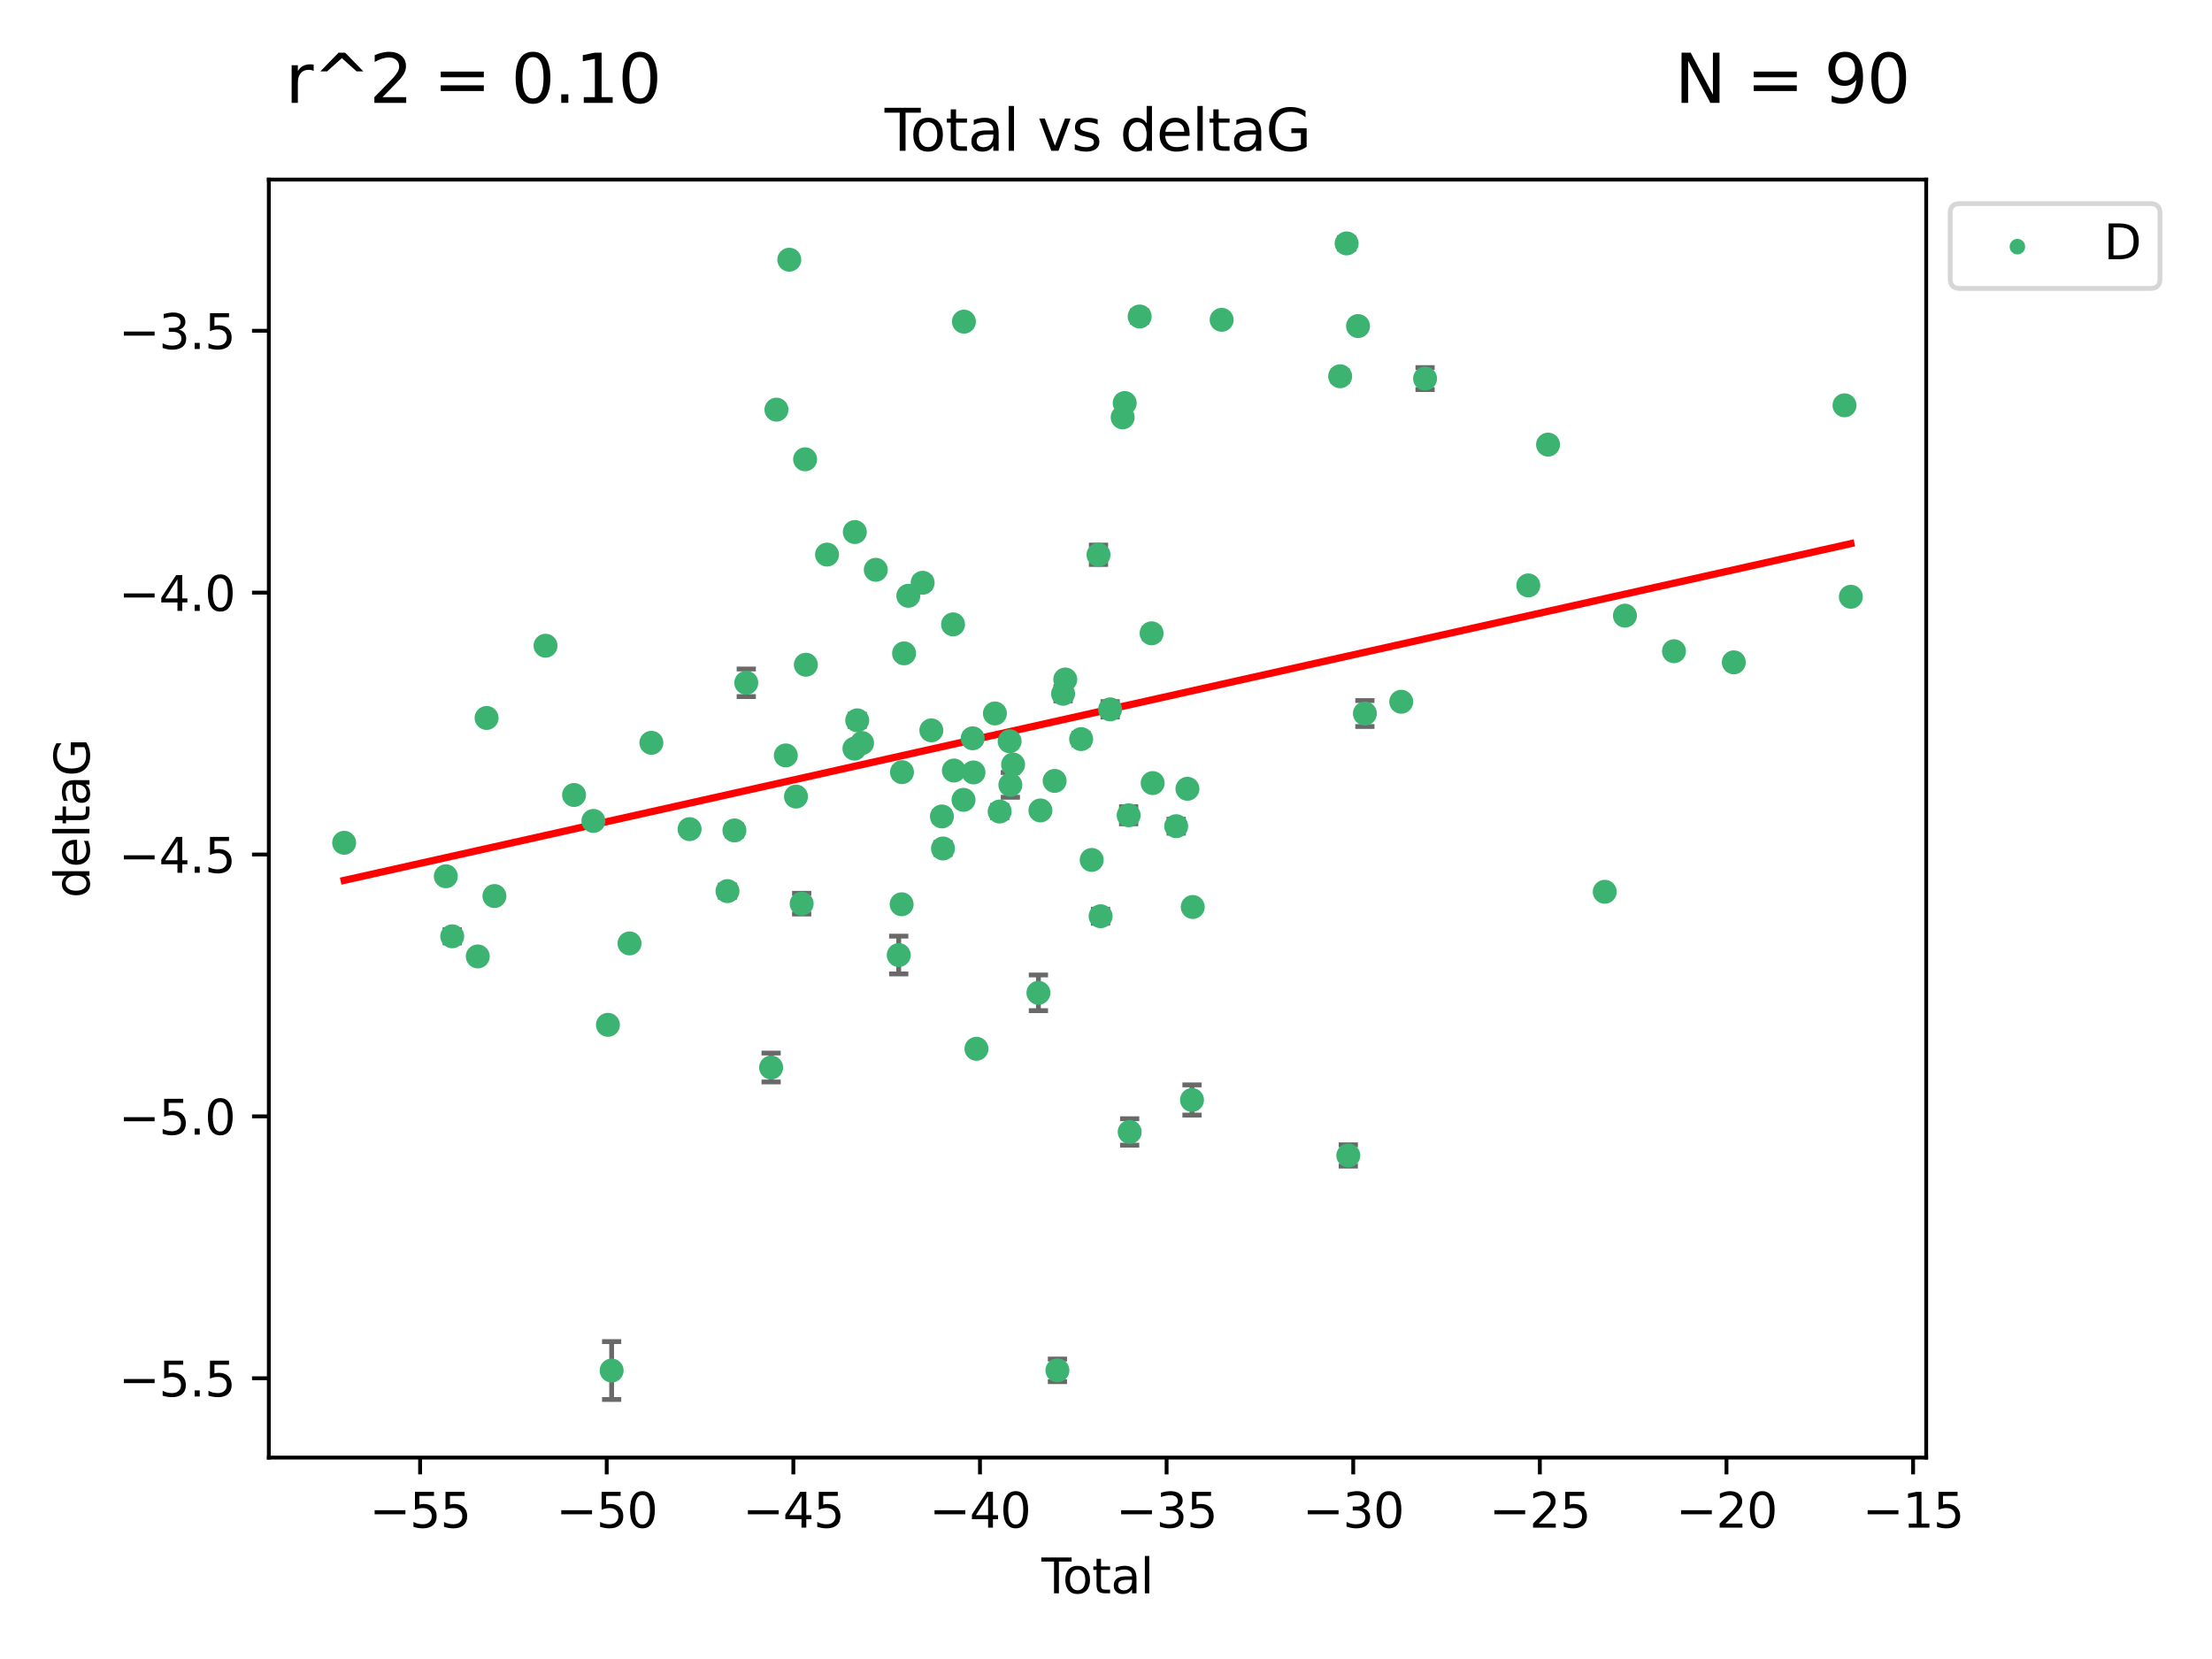 <?xml version="1.0" encoding="utf-8" standalone="no"?>
<!DOCTYPE svg PUBLIC "-//W3C//DTD SVG 1.1//EN"
  "http://www.w3.org/Graphics/SVG/1.1/DTD/svg11.dtd">
<svg xmlns:xlink="http://www.w3.org/1999/xlink" width="460.8pt" height="345.6pt" viewBox="0 0 460.8 345.6" xmlns="http://www.w3.org/2000/svg" version="1.1">
 <defs>
  <style type="text/css">*{stroke-linejoin: round; stroke-linecap: butt}</style>
 </defs>
 <g id="figure_1">
  <g id="patch_1">
   <path d="M 0 345.6 
L 460.8 345.6 
L 460.8 0 
L 0 0 
z
" style="fill: #ffffff"/>
  </g>
  <g id="axes_1">
   <g id="patch_2">
    <path d="M 56 303.64 
L 401.26 303.64 
L 401.26 37.411 
L 56 37.411 
z
" style="fill: #ffffff"/>
   </g>
   <g id="PathCollection_1">
    <defs>
     <path id="mc697b80416" d="M 0 1.118 
C 0.297 1.118 0.581 1 0.791 0.791 
C 1 0.581 1.118 0.297 1.118 0 
C 1.118 -0.297 1 -0.581 0.791 -0.791 
C 0.581 -1 0.297 -1.118 0 -1.118 
C -0.297 -1.118 -0.581 -1 -0.791 -0.791 
C -1 -0.581 -1.118 -0.297 -1.118 0 
C -1.118 0.297 -1 0.581 -0.791 0.791 
C -0.581 1 -0.297 1.118 0 1.118 
z
" style="stroke: #3cb371"/>
    </defs>
    <g clip-path="url(#pa5811e5522)">
     <use xlink:href="#mc697b80416" x="71.694" y="175.57" style="fill: #3cb371; stroke: #3cb371"/>
     <use xlink:href="#mc697b80416" x="92.873" y="182.539" style="fill: #3cb371; stroke: #3cb371"/>
     <use xlink:href="#mc697b80416" x="94.21" y="195.049" style="fill: #3cb371; stroke: #3cb371"/>
     <use xlink:href="#mc697b80416" x="99.53" y="199.245" style="fill: #3cb371; stroke: #3cb371"/>
     <use xlink:href="#mc697b80416" x="101.365" y="149.563" style="fill: #3cb371; stroke: #3cb371"/>
     <use xlink:href="#mc697b80416" x="102.999" y="186.662" style="fill: #3cb371; stroke: #3cb371"/>
     <use xlink:href="#mc697b80416" x="113.646" y="134.515" style="fill: #3cb371; stroke: #3cb371"/>
     <use xlink:href="#mc697b80416" x="119.588" y="165.613" style="fill: #3cb371; stroke: #3cb371"/>
     <use xlink:href="#mc697b80416" x="123.62" y="171.013" style="fill: #3cb371; stroke: #3cb371"/>
     <use xlink:href="#mc697b80416" x="126.642" y="213.493" style="fill: #3cb371; stroke: #3cb371"/>
     <use xlink:href="#mc697b80416" x="127.416" y="285.508" style="fill: #3cb371; stroke: #3cb371"/>
     <use xlink:href="#mc697b80416" x="131.14" y="196.529" style="fill: #3cb371; stroke: #3cb371"/>
     <use xlink:href="#mc697b80416" x="135.694" y="154.74" style="fill: #3cb371; stroke: #3cb371"/>
     <use xlink:href="#mc697b80416" x="143.654" y="172.721" style="fill: #3cb371; stroke: #3cb371"/>
     <use xlink:href="#mc697b80416" x="151.549" y="185.636" style="fill: #3cb371; stroke: #3cb371"/>
     <use xlink:href="#mc697b80416" x="152.993" y="172.996" style="fill: #3cb371; stroke: #3cb371"/>
     <use xlink:href="#mc697b80416" x="155.461" y="142.235" style="fill: #3cb371; stroke: #3cb371"/>
     <use xlink:href="#mc697b80416" x="160.638" y="222.381" style="fill: #3cb371; stroke: #3cb371"/>
     <use xlink:href="#mc697b80416" x="161.746" y="85.338" style="fill: #3cb371; stroke: #3cb371"/>
     <use xlink:href="#mc697b80416" x="163.698" y="157.368" style="fill: #3cb371; stroke: #3cb371"/>
     <use xlink:href="#mc697b80416" x="164.425" y="54.104" style="fill: #3cb371; stroke: #3cb371"/>
     <use xlink:href="#mc697b80416" x="165.818" y="165.941" style="fill: #3cb371; stroke: #3cb371"/>
     <use xlink:href="#mc697b80416" x="167.002" y="188.249" style="fill: #3cb371; stroke: #3cb371"/>
     <use xlink:href="#mc697b80416" x="167.719" y="95.681" style="fill: #3cb371; stroke: #3cb371"/>
     <use xlink:href="#mc697b80416" x="167.875" y="138.476" style="fill: #3cb371; stroke: #3cb371"/>
     <use xlink:href="#mc697b80416" x="172.287" y="115.531" style="fill: #3cb371; stroke: #3cb371"/>
     <use xlink:href="#mc697b80416" x="177.995" y="155.954" style="fill: #3cb371; stroke: #3cb371"/>
     <use xlink:href="#mc697b80416" x="178.071" y="110.831" style="fill: #3cb371; stroke: #3cb371"/>
     <use xlink:href="#mc697b80416" x="178.578" y="150.058" style="fill: #3cb371; stroke: #3cb371"/>
     <use xlink:href="#mc697b80416" x="179.589" y="154.791" style="fill: #3cb371; stroke: #3cb371"/>
     <use xlink:href="#mc697b80416" x="182.443" y="118.7" style="fill: #3cb371; stroke: #3cb371"/>
     <use xlink:href="#mc697b80416" x="187.221" y="198.954" style="fill: #3cb371; stroke: #3cb371"/>
     <use xlink:href="#mc697b80416" x="187.826" y="188.376" style="fill: #3cb371; stroke: #3cb371"/>
     <use xlink:href="#mc697b80416" x="187.898" y="160.855" style="fill: #3cb371; stroke: #3cb371"/>
     <use xlink:href="#mc697b80416" x="188.335" y="136.105" style="fill: #3cb371; stroke: #3cb371"/>
     <use xlink:href="#mc697b80416" x="189.221" y="124.115" style="fill: #3cb371; stroke: #3cb371"/>
     <use xlink:href="#mc697b80416" x="192.202" y="121.403" style="fill: #3cb371; stroke: #3cb371"/>
     <use xlink:href="#mc697b80416" x="194.013" y="152.147" style="fill: #3cb371; stroke: #3cb371"/>
     <use xlink:href="#mc697b80416" x="196.218" y="170.083" style="fill: #3cb371; stroke: #3cb371"/>
     <use xlink:href="#mc697b80416" x="196.441" y="176.752" style="fill: #3cb371; stroke: #3cb371"/>
     <use xlink:href="#mc697b80416" x="198.535" y="130.071" style="fill: #3cb371; stroke: #3cb371"/>
     <use xlink:href="#mc697b80416" x="198.709" y="160.517" style="fill: #3cb371; stroke: #3cb371"/>
     <use xlink:href="#mc697b80416" x="200.719" y="166.624" style="fill: #3cb371; stroke: #3cb371"/>
     <use xlink:href="#mc697b80416" x="200.802" y="67.004" style="fill: #3cb371; stroke: #3cb371"/>
     <use xlink:href="#mc697b80416" x="202.628" y="153.8" style="fill: #3cb371; stroke: #3cb371"/>
     <use xlink:href="#mc697b80416" x="202.799" y="160.913" style="fill: #3cb371; stroke: #3cb371"/>
     <use xlink:href="#mc697b80416" x="203.409" y="218.483" style="fill: #3cb371; stroke: #3cb371"/>
     <use xlink:href="#mc697b80416" x="207.258" y="148.621" style="fill: #3cb371; stroke: #3cb371"/>
     <use xlink:href="#mc697b80416" x="208.249" y="169.058" style="fill: #3cb371; stroke: #3cb371"/>
     <use xlink:href="#mc697b80416" x="210.327" y="154.416" style="fill: #3cb371; stroke: #3cb371"/>
     <use xlink:href="#mc697b80416" x="210.476" y="163.503" style="fill: #3cb371; stroke: #3cb371"/>
     <use xlink:href="#mc697b80416" x="211.046" y="159.271" style="fill: #3cb371; stroke: #3cb371"/>
     <use xlink:href="#mc697b80416" x="216.322" y="206.823" style="fill: #3cb371; stroke: #3cb371"/>
     <use xlink:href="#mc697b80416" x="216.732" y="168.827" style="fill: #3cb371; stroke: #3cb371"/>
     <use xlink:href="#mc697b80416" x="219.701" y="162.679" style="fill: #3cb371; stroke: #3cb371"/>
     <use xlink:href="#mc697b80416" x="220.28" y="285.471" style="fill: #3cb371; stroke: #3cb371"/>
     <use xlink:href="#mc697b80416" x="221.459" y="144.523" style="fill: #3cb371; stroke: #3cb371"/>
     <use xlink:href="#mc697b80416" x="221.912" y="141.551" style="fill: #3cb371; stroke: #3cb371"/>
     <use xlink:href="#mc697b80416" x="225.22" y="153.966" style="fill: #3cb371; stroke: #3cb371"/>
     <use xlink:href="#mc697b80416" x="227.421" y="179.139" style="fill: #3cb371; stroke: #3cb371"/>
     <use xlink:href="#mc697b80416" x="228.836" y="115.571" style="fill: #3cb371; stroke: #3cb371"/>
     <use xlink:href="#mc697b80416" x="229.272" y="190.867" style="fill: #3cb371; stroke: #3cb371"/>
     <use xlink:href="#mc697b80416" x="231.259" y="147.774" style="fill: #3cb371; stroke: #3cb371"/>
     <use xlink:href="#mc697b80416" x="233.87" y="86.946" style="fill: #3cb371; stroke: #3cb371"/>
     <use xlink:href="#mc697b80416" x="234.296" y="83.96" style="fill: #3cb371; stroke: #3cb371"/>
     <use xlink:href="#mc697b80416" x="235.117" y="169.841" style="fill: #3cb371; stroke: #3cb371"/>
     <use xlink:href="#mc697b80416" x="235.33" y="235.806" style="fill: #3cb371; stroke: #3cb371"/>
     <use xlink:href="#mc697b80416" x="237.413" y="65.934" style="fill: #3cb371; stroke: #3cb371"/>
     <use xlink:href="#mc697b80416" x="239.899" y="131.929" style="fill: #3cb371; stroke: #3cb371"/>
     <use xlink:href="#mc697b80416" x="240.122" y="163.132" style="fill: #3cb371; stroke: #3cb371"/>
     <use xlink:href="#mc697b80416" x="245.022" y="172.111" style="fill: #3cb371; stroke: #3cb371"/>
     <use xlink:href="#mc697b80416" x="247.364" y="164.319" style="fill: #3cb371; stroke: #3cb371"/>
     <use xlink:href="#mc697b80416" x="248.316" y="229.145" style="fill: #3cb371; stroke: #3cb371"/>
     <use xlink:href="#mc697b80416" x="248.47" y="188.946" style="fill: #3cb371; stroke: #3cb371"/>
     <use xlink:href="#mc697b80416" x="254.489" y="66.622" style="fill: #3cb371; stroke: #3cb371"/>
     <use xlink:href="#mc697b80416" x="279.179" y="78.386" style="fill: #3cb371; stroke: #3cb371"/>
     <use xlink:href="#mc697b80416" x="280.529" y="50.706" style="fill: #3cb371; stroke: #3cb371"/>
     <use xlink:href="#mc697b80416" x="280.874" y="240.705" style="fill: #3cb371; stroke: #3cb371"/>
     <use xlink:href="#mc697b80416" x="282.903" y="67.927" style="fill: #3cb371; stroke: #3cb371"/>
     <use xlink:href="#mc697b80416" x="284.332" y="148.643" style="fill: #3cb371; stroke: #3cb371"/>
     <use xlink:href="#mc697b80416" x="291.903" y="146.187" style="fill: #3cb371; stroke: #3cb371"/>
     <use xlink:href="#mc697b80416" x="296.867" y="78.862" style="fill: #3cb371; stroke: #3cb371"/>
     <use xlink:href="#mc697b80416" x="318.371" y="121.949" style="fill: #3cb371; stroke: #3cb371"/>
     <use xlink:href="#mc697b80416" x="322.487" y="92.623" style="fill: #3cb371; stroke: #3cb371"/>
     <use xlink:href="#mc697b80416" x="334.296" y="185.773" style="fill: #3cb371; stroke: #3cb371"/>
     <use xlink:href="#mc697b80416" x="338.503" y="128.25" style="fill: #3cb371; stroke: #3cb371"/>
     <use xlink:href="#mc697b80416" x="348.721" y="135.661" style="fill: #3cb371; stroke: #3cb371"/>
     <use xlink:href="#mc697b80416" x="361.182" y="137.976" style="fill: #3cb371; stroke: #3cb371"/>
     <use xlink:href="#mc697b80416" x="384.245" y="84.435" style="fill: #3cb371; stroke: #3cb371"/>
     <use xlink:href="#mc697b80416" x="385.566" y="124.316" style="fill: #3cb371; stroke: #3cb371"/>
    </g>
   </g>
   <g id="matplotlib.axis_1">
    <g id="xtick_1">
     <g id="line2d_1">
      <defs>
       <path id="mda3fd946dd" d="M 0 0 
L 0 3.5 
" style="stroke: #000000; stroke-width: 0.8"/>
      </defs>
      <g>
       <use xlink:href="#mda3fd946dd" x="87.514" y="303.64" style="stroke: #000000; stroke-width: 0.8"/>
      </g>
     </g>
     <g id="text_1">
      <!-- −55 -->
      <g transform="translate(76.962 318.238) scale(0.1 -0.1)">
       <defs>
        <path id="DejaVuSans-2212" d="M 678 2272 
L 4684 2272 
L 4684 1741 
L 678 1741 
L 678 2272 
z
" transform="scale(0.016)"/>
        <path id="DejaVuSans-35" d="M 691 4666 
L 3169 4666 
L 3169 4134 
L 1269 4134 
L 1269 2991 
Q 1406 3038 1543 3061 
Q 1681 3084 1819 3084 
Q 2600 3084 3056 2656 
Q 3513 2228 3513 1497 
Q 3513 744 3044 326 
Q 2575 -91 1722 -91 
Q 1428 -91 1123 -41 
Q 819 9 494 109 
L 494 744 
Q 775 591 1075 516 
Q 1375 441 1709 441 
Q 2250 441 2565 725 
Q 2881 1009 2881 1497 
Q 2881 1984 2565 2268 
Q 2250 2553 1709 2553 
Q 1456 2553 1204 2497 
Q 953 2441 691 2322 
L 691 4666 
z
" transform="scale(0.016)"/>
       </defs>
       <use xlink:href="#DejaVuSans-2212"/>
       <use xlink:href="#DejaVuSans-35" x="83.789"/>
       <use xlink:href="#DejaVuSans-35" x="147.412"/>
      </g>
     </g>
    </g>
    <g id="xtick_2">
     <g id="line2d_2">
      <g>
       <use xlink:href="#mda3fd946dd" x="126.392" y="303.64" style="stroke: #000000; stroke-width: 0.8"/>
      </g>
     </g>
     <g id="text_2">
      <!-- −50 -->
      <g transform="translate(115.84 318.238) scale(0.1 -0.1)">
       <defs>
        <path id="DejaVuSans-30" d="M 2034 4250 
Q 1547 4250 1301 3770 
Q 1056 3291 1056 2328 
Q 1056 1369 1301 889 
Q 1547 409 2034 409 
Q 2525 409 2770 889 
Q 3016 1369 3016 2328 
Q 3016 3291 2770 3770 
Q 2525 4250 2034 4250 
z
M 2034 4750 
Q 2819 4750 3233 4129 
Q 3647 3509 3647 2328 
Q 3647 1150 3233 529 
Q 2819 -91 2034 -91 
Q 1250 -91 836 529 
Q 422 1150 422 2328 
Q 422 3509 836 4129 
Q 1250 4750 2034 4750 
z
" transform="scale(0.016)"/>
       </defs>
       <use xlink:href="#DejaVuSans-2212"/>
       <use xlink:href="#DejaVuSans-35" x="83.789"/>
       <use xlink:href="#DejaVuSans-30" x="147.412"/>
      </g>
     </g>
    </g>
    <g id="xtick_3">
     <g id="line2d_3">
      <g>
       <use xlink:href="#mda3fd946dd" x="165.269" y="303.64" style="stroke: #000000; stroke-width: 0.8"/>
      </g>
     </g>
     <g id="text_3">
      <!-- −45 -->
      <g transform="translate(154.717 318.238) scale(0.1 -0.1)">
       <defs>
        <path id="DejaVuSans-34" d="M 2419 4116 
L 825 1625 
L 2419 1625 
L 2419 4116 
z
M 2253 4666 
L 3047 4666 
L 3047 1625 
L 3713 1625 
L 3713 1100 
L 3047 1100 
L 3047 0 
L 2419 0 
L 2419 1100 
L 313 1100 
L 313 1709 
L 2253 4666 
z
" transform="scale(0.016)"/>
       </defs>
       <use xlink:href="#DejaVuSans-2212"/>
       <use xlink:href="#DejaVuSans-34" x="83.789"/>
       <use xlink:href="#DejaVuSans-35" x="147.412"/>
      </g>
     </g>
    </g>
    <g id="xtick_4">
     <g id="line2d_4">
      <g>
       <use xlink:href="#mda3fd946dd" x="204.147" y="303.64" style="stroke: #000000; stroke-width: 0.8"/>
      </g>
     </g>
     <g id="text_4">
      <!-- −40 -->
      <g transform="translate(193.595 318.238) scale(0.1 -0.1)">
       <use xlink:href="#DejaVuSans-2212"/>
       <use xlink:href="#DejaVuSans-34" x="83.789"/>
       <use xlink:href="#DejaVuSans-30" x="147.412"/>
      </g>
     </g>
    </g>
    <g id="xtick_5">
     <g id="line2d_5">
      <g>
       <use xlink:href="#mda3fd946dd" x="243.024" y="303.64" style="stroke: #000000; stroke-width: 0.8"/>
      </g>
     </g>
     <g id="text_5">
      <!-- −35 -->
      <g transform="translate(232.472 318.238) scale(0.1 -0.1)">
       <defs>
        <path id="DejaVuSans-33" d="M 2597 2516 
Q 3050 2419 3304 2112 
Q 3559 1806 3559 1356 
Q 3559 666 3084 287 
Q 2609 -91 1734 -91 
Q 1441 -91 1130 -33 
Q 819 25 488 141 
L 488 750 
Q 750 597 1062 519 
Q 1375 441 1716 441 
Q 2309 441 2620 675 
Q 2931 909 2931 1356 
Q 2931 1769 2642 2001 
Q 2353 2234 1838 2234 
L 1294 2234 
L 1294 2753 
L 1863 2753 
Q 2328 2753 2575 2939 
Q 2822 3125 2822 3475 
Q 2822 3834 2567 4026 
Q 2313 4219 1838 4219 
Q 1578 4219 1281 4162 
Q 984 4106 628 3988 
L 628 4550 
Q 988 4650 1302 4700 
Q 1616 4750 1894 4750 
Q 2613 4750 3031 4423 
Q 3450 4097 3450 3541 
Q 3450 3153 3228 2886 
Q 3006 2619 2597 2516 
z
" transform="scale(0.016)"/>
       </defs>
       <use xlink:href="#DejaVuSans-2212"/>
       <use xlink:href="#DejaVuSans-33" x="83.789"/>
       <use xlink:href="#DejaVuSans-35" x="147.412"/>
      </g>
     </g>
    </g>
    <g id="xtick_6">
     <g id="line2d_6">
      <g>
       <use xlink:href="#mda3fd946dd" x="281.902" y="303.64" style="stroke: #000000; stroke-width: 0.8"/>
      </g>
     </g>
     <g id="text_6">
      <!-- −30 -->
      <g transform="translate(271.35 318.238) scale(0.1 -0.1)">
       <use xlink:href="#DejaVuSans-2212"/>
       <use xlink:href="#DejaVuSans-33" x="83.789"/>
       <use xlink:href="#DejaVuSans-30" x="147.412"/>
      </g>
     </g>
    </g>
    <g id="xtick_7">
     <g id="line2d_7">
      <g>
       <use xlink:href="#mda3fd946dd" x="320.779" y="303.64" style="stroke: #000000; stroke-width: 0.8"/>
      </g>
     </g>
     <g id="text_7">
      <!-- −25 -->
      <g transform="translate(310.227 318.238) scale(0.1 -0.1)">
       <defs>
        <path id="DejaVuSans-32" d="M 1228 531 
L 3431 531 
L 3431 0 
L 469 0 
L 469 531 
Q 828 903 1448 1529 
Q 2069 2156 2228 2338 
Q 2531 2678 2651 2914 
Q 2772 3150 2772 3378 
Q 2772 3750 2511 3984 
Q 2250 4219 1831 4219 
Q 1534 4219 1204 4116 
Q 875 4013 500 3803 
L 500 4441 
Q 881 4594 1212 4672 
Q 1544 4750 1819 4750 
Q 2544 4750 2975 4387 
Q 3406 4025 3406 3419 
Q 3406 3131 3298 2873 
Q 3191 2616 2906 2266 
Q 2828 2175 2409 1742 
Q 1991 1309 1228 531 
z
" transform="scale(0.016)"/>
       </defs>
       <use xlink:href="#DejaVuSans-2212"/>
       <use xlink:href="#DejaVuSans-32" x="83.789"/>
       <use xlink:href="#DejaVuSans-35" x="147.412"/>
      </g>
     </g>
    </g>
    <g id="xtick_8">
     <g id="line2d_8">
      <g>
       <use xlink:href="#mda3fd946dd" x="359.657" y="303.64" style="stroke: #000000; stroke-width: 0.8"/>
      </g>
     </g>
     <g id="text_8">
      <!-- −20 -->
      <g transform="translate(349.105 318.238) scale(0.1 -0.1)">
       <use xlink:href="#DejaVuSans-2212"/>
       <use xlink:href="#DejaVuSans-32" x="83.789"/>
       <use xlink:href="#DejaVuSans-30" x="147.412"/>
      </g>
     </g>
    </g>
    <g id="xtick_9">
     <g id="line2d_9">
      <g>
       <use xlink:href="#mda3fd946dd" x="398.534" y="303.64" style="stroke: #000000; stroke-width: 0.8"/>
      </g>
     </g>
     <g id="text_9">
      <!-- −15 -->
      <g transform="translate(387.982 318.238) scale(0.1 -0.1)">
       <defs>
        <path id="DejaVuSans-31" d="M 794 531 
L 1825 531 
L 1825 4091 
L 703 3866 
L 703 4441 
L 1819 4666 
L 2450 4666 
L 2450 531 
L 3481 531 
L 3481 0 
L 794 0 
L 794 531 
z
" transform="scale(0.016)"/>
       </defs>
       <use xlink:href="#DejaVuSans-2212"/>
       <use xlink:href="#DejaVuSans-31" x="83.789"/>
       <use xlink:href="#DejaVuSans-35" x="147.412"/>
      </g>
     </g>
    </g>
    <g id="text_10">
     <!-- Total -->
     <g transform="translate(216.953 331.917) scale(0.1 -0.1)">
      <defs>
       <path id="DejaVuSans-54" d="M -19 4666 
L 3928 4666 
L 3928 4134 
L 2272 4134 
L 2272 0 
L 1638 0 
L 1638 4134 
L -19 4134 
L -19 4666 
z
" transform="scale(0.016)"/>
       <path id="DejaVuSans-6f" d="M 1959 3097 
Q 1497 3097 1228 2736 
Q 959 2375 959 1747 
Q 959 1119 1226 758 
Q 1494 397 1959 397 
Q 2419 397 2687 759 
Q 2956 1122 2956 1747 
Q 2956 2369 2687 2733 
Q 2419 3097 1959 3097 
z
M 1959 3584 
Q 2709 3584 3137 3096 
Q 3566 2609 3566 1747 
Q 3566 888 3137 398 
Q 2709 -91 1959 -91 
Q 1206 -91 779 398 
Q 353 888 353 1747 
Q 353 2609 779 3096 
Q 1206 3584 1959 3584 
z
" transform="scale(0.016)"/>
       <path id="DejaVuSans-74" d="M 1172 4494 
L 1172 3500 
L 2356 3500 
L 2356 3053 
L 1172 3053 
L 1172 1153 
Q 1172 725 1289 603 
Q 1406 481 1766 481 
L 2356 481 
L 2356 0 
L 1766 0 
Q 1100 0 847 248 
Q 594 497 594 1153 
L 594 3053 
L 172 3053 
L 172 3500 
L 594 3500 
L 594 4494 
L 1172 4494 
z
" transform="scale(0.016)"/>
       <path id="DejaVuSans-61" d="M 2194 1759 
Q 1497 1759 1228 1600 
Q 959 1441 959 1056 
Q 959 750 1161 570 
Q 1363 391 1709 391 
Q 2188 391 2477 730 
Q 2766 1069 2766 1631 
L 2766 1759 
L 2194 1759 
z
M 3341 1997 
L 3341 0 
L 2766 0 
L 2766 531 
Q 2569 213 2275 61 
Q 1981 -91 1556 -91 
Q 1019 -91 701 211 
Q 384 513 384 1019 
Q 384 1609 779 1909 
Q 1175 2209 1959 2209 
L 2766 2209 
L 2766 2266 
Q 2766 2663 2505 2880 
Q 2244 3097 1772 3097 
Q 1472 3097 1187 3025 
Q 903 2953 641 2809 
L 641 3341 
Q 956 3463 1253 3523 
Q 1550 3584 1831 3584 
Q 2591 3584 2966 3190 
Q 3341 2797 3341 1997 
z
" transform="scale(0.016)"/>
       <path id="DejaVuSans-6c" d="M 603 4863 
L 1178 4863 
L 1178 0 
L 603 0 
L 603 4863 
z
" transform="scale(0.016)"/>
      </defs>
      <use xlink:href="#DejaVuSans-54"/>
      <use xlink:href="#DejaVuSans-6f" x="44.084"/>
      <use xlink:href="#DejaVuSans-74" x="105.266"/>
      <use xlink:href="#DejaVuSans-61" x="144.475"/>
      <use xlink:href="#DejaVuSans-6c" x="205.754"/>
     </g>
    </g>
   </g>
   <g id="matplotlib.axis_2">
    <g id="ytick_1">
     <g id="line2d_10">
      <defs>
       <path id="m389f3b722b" d="M 0 0 
L -3.5 0 
" style="stroke: #000000; stroke-width: 0.8"/>
      </defs>
      <g>
       <use xlink:href="#m389f3b722b" x="56" y="287.115" style="stroke: #000000; stroke-width: 0.8"/>
      </g>
     </g>
     <g id="text_11">
      <!-- −5.5 -->
      <g transform="translate(24.717 290.914) scale(0.1 -0.1)">
       <defs>
        <path id="DejaVuSans-2e" d="M 684 794 
L 1344 794 
L 1344 0 
L 684 0 
L 684 794 
z
" transform="scale(0.016)"/>
       </defs>
       <use xlink:href="#DejaVuSans-2212"/>
       <use xlink:href="#DejaVuSans-35" x="83.789"/>
       <use xlink:href="#DejaVuSans-2e" x="147.412"/>
       <use xlink:href="#DejaVuSans-35" x="179.199"/>
      </g>
     </g>
    </g>
    <g id="ytick_2">
     <g id="line2d_11">
      <g>
       <use xlink:href="#m389f3b722b" x="56" y="232.563" style="stroke: #000000; stroke-width: 0.8"/>
      </g>
     </g>
     <g id="text_12">
      <!-- −5.0 -->
      <g transform="translate(24.717 236.362) scale(0.1 -0.1)">
       <use xlink:href="#DejaVuSans-2212"/>
       <use xlink:href="#DejaVuSans-35" x="83.789"/>
       <use xlink:href="#DejaVuSans-2e" x="147.412"/>
       <use xlink:href="#DejaVuSans-30" x="179.199"/>
      </g>
     </g>
    </g>
    <g id="ytick_3">
     <g id="line2d_12">
      <g>
       <use xlink:href="#m389f3b722b" x="56" y="178.01" style="stroke: #000000; stroke-width: 0.8"/>
      </g>
     </g>
     <g id="text_13">
      <!-- −4.5 -->
      <g transform="translate(24.717 181.809) scale(0.1 -0.1)">
       <use xlink:href="#DejaVuSans-2212"/>
       <use xlink:href="#DejaVuSans-34" x="83.789"/>
       <use xlink:href="#DejaVuSans-2e" x="147.412"/>
       <use xlink:href="#DejaVuSans-35" x="179.199"/>
      </g>
     </g>
    </g>
    <g id="ytick_4">
     <g id="line2d_13">
      <g>
       <use xlink:href="#m389f3b722b" x="56" y="123.457" style="stroke: #000000; stroke-width: 0.8"/>
      </g>
     </g>
     <g id="text_14">
      <!-- −4.0 -->
      <g transform="translate(24.717 127.257) scale(0.1 -0.1)">
       <use xlink:href="#DejaVuSans-2212"/>
       <use xlink:href="#DejaVuSans-34" x="83.789"/>
       <use xlink:href="#DejaVuSans-2e" x="147.412"/>
       <use xlink:href="#DejaVuSans-30" x="179.199"/>
      </g>
     </g>
    </g>
    <g id="ytick_5">
     <g id="line2d_14">
      <g>
       <use xlink:href="#m389f3b722b" x="56" y="68.905" style="stroke: #000000; stroke-width: 0.8"/>
      </g>
     </g>
     <g id="text_15">
      <!-- −3.5 -->
      <g transform="translate(24.717 72.704) scale(0.1 -0.1)">
       <use xlink:href="#DejaVuSans-2212"/>
       <use xlink:href="#DejaVuSans-33" x="83.789"/>
       <use xlink:href="#DejaVuSans-2e" x="147.412"/>
       <use xlink:href="#DejaVuSans-35" x="179.199"/>
      </g>
     </g>
    </g>
    <g id="text_16">
     <!-- deltaG -->
     <g transform="translate(18.637 187.064) rotate(-90) scale(0.1 -0.1)">
      <defs>
       <path id="DejaVuSans-64" d="M 2906 2969 
L 2906 4863 
L 3481 4863 
L 3481 0 
L 2906 0 
L 2906 525 
Q 2725 213 2448 61 
Q 2172 -91 1784 -91 
Q 1150 -91 751 415 
Q 353 922 353 1747 
Q 353 2572 751 3078 
Q 1150 3584 1784 3584 
Q 2172 3584 2448 3432 
Q 2725 3281 2906 2969 
z
M 947 1747 
Q 947 1113 1208 752 
Q 1469 391 1925 391 
Q 2381 391 2643 752 
Q 2906 1113 2906 1747 
Q 2906 2381 2643 2742 
Q 2381 3103 1925 3103 
Q 1469 3103 1208 2742 
Q 947 2381 947 1747 
z
" transform="scale(0.016)"/>
       <path id="DejaVuSans-65" d="M 3597 1894 
L 3597 1613 
L 953 1613 
Q 991 1019 1311 708 
Q 1631 397 2203 397 
Q 2534 397 2845 478 
Q 3156 559 3463 722 
L 3463 178 
Q 3153 47 2828 -22 
Q 2503 -91 2169 -91 
Q 1331 -91 842 396 
Q 353 884 353 1716 
Q 353 2575 817 3079 
Q 1281 3584 2069 3584 
Q 2775 3584 3186 3129 
Q 3597 2675 3597 1894 
z
M 3022 2063 
Q 3016 2534 2758 2815 
Q 2500 3097 2075 3097 
Q 1594 3097 1305 2825 
Q 1016 2553 972 2059 
L 3022 2063 
z
" transform="scale(0.016)"/>
       <path id="DejaVuSans-47" d="M 3809 666 
L 3809 1919 
L 2778 1919 
L 2778 2438 
L 4434 2438 
L 4434 434 
Q 4069 175 3628 42 
Q 3188 -91 2688 -91 
Q 1594 -91 976 548 
Q 359 1188 359 2328 
Q 359 3472 976 4111 
Q 1594 4750 2688 4750 
Q 3144 4750 3555 4637 
Q 3966 4525 4313 4306 
L 4313 3634 
Q 3963 3931 3569 4081 
Q 3175 4231 2741 4231 
Q 1884 4231 1454 3753 
Q 1025 3275 1025 2328 
Q 1025 1384 1454 906 
Q 1884 428 2741 428 
Q 3075 428 3337 486 
Q 3600 544 3809 666 
z
" transform="scale(0.016)"/>
      </defs>
      <use xlink:href="#DejaVuSans-64"/>
      <use xlink:href="#DejaVuSans-65" x="63.477"/>
      <use xlink:href="#DejaVuSans-6c" x="125"/>
      <use xlink:href="#DejaVuSans-74" x="152.783"/>
      <use xlink:href="#DejaVuSans-61" x="191.992"/>
      <use xlink:href="#DejaVuSans-47" x="253.271"/>
     </g>
    </g>
   </g>
   <g id="LineCollection_1">
    <path d="M 71.694 175.879 
L 71.694 175.262 
" clip-path="url(#pa5811e5522)" style="fill: none; stroke: #696969"/>
    <path d="M 92.873 183.322 
L 92.873 181.757 
" clip-path="url(#pa5811e5522)" style="fill: none; stroke: #696969"/>
    <path d="M 94.21 196.425 
L 94.21 193.673 
" clip-path="url(#pa5811e5522)" style="fill: none; stroke: #696969"/>
    <path d="M 99.53 199.853 
L 99.53 198.637 
" clip-path="url(#pa5811e5522)" style="fill: none; stroke: #696969"/>
    <path d="M 101.365 150.478 
L 101.365 148.647 
" clip-path="url(#pa5811e5522)" style="fill: none; stroke: #696969"/>
    <path d="M 102.999 187.256 
L 102.999 186.068 
" clip-path="url(#pa5811e5522)" style="fill: none; stroke: #696969"/>
    <path d="M 113.646 134.852 
L 113.646 134.178 
" clip-path="url(#pa5811e5522)" style="fill: none; stroke: #696969"/>
    <path d="M 119.588 166.147 
L 119.588 165.079 
" clip-path="url(#pa5811e5522)" style="fill: none; stroke: #696969"/>
    <path d="M 123.62 171.419 
L 123.62 170.607 
" clip-path="url(#pa5811e5522)" style="fill: none; stroke: #696969"/>
    <path d="M 126.642 213.804 
L 126.642 213.182 
" clip-path="url(#pa5811e5522)" style="fill: none; stroke: #696969"/>
    <path d="M 127.416 291.539 
L 127.416 279.477 
" clip-path="url(#pa5811e5522)" style="fill: none; stroke: #696969"/>
    <path d="M 131.14 197.096 
L 131.14 195.961 
" clip-path="url(#pa5811e5522)" style="fill: none; stroke: #696969"/>
    <path d="M 135.694 155.478 
L 135.694 154.002 
" clip-path="url(#pa5811e5522)" style="fill: none; stroke: #696969"/>
    <path d="M 143.654 173.618 
L 143.654 171.825 
" clip-path="url(#pa5811e5522)" style="fill: none; stroke: #696969"/>
    <path d="M 151.549 186.899 
L 151.549 184.373 
" clip-path="url(#pa5811e5522)" style="fill: none; stroke: #696969"/>
    <path d="M 152.993 174.12 
L 152.993 171.872 
" clip-path="url(#pa5811e5522)" style="fill: none; stroke: #696969"/>
    <path d="M 155.461 145.108 
L 155.461 139.361 
" clip-path="url(#pa5811e5522)" style="fill: none; stroke: #696969"/>
    <path d="M 160.638 225.39 
L 160.638 219.373 
" clip-path="url(#pa5811e5522)" style="fill: none; stroke: #696969"/>
    <path d="M 161.746 86.191 
L 161.746 84.484 
" clip-path="url(#pa5811e5522)" style="fill: none; stroke: #696969"/>
    <path d="M 163.698 158.153 
L 163.698 156.582 
" clip-path="url(#pa5811e5522)" style="fill: none; stroke: #696969"/>
    <path d="M 164.425 54.632 
L 164.425 53.575 
" clip-path="url(#pa5811e5522)" style="fill: none; stroke: #696969"/>
    <path d="M 165.818 166.72 
L 165.818 165.162 
" clip-path="url(#pa5811e5522)" style="fill: none; stroke: #696969"/>
    <path d="M 167.002 190.411 
L 167.002 186.088 
" clip-path="url(#pa5811e5522)" style="fill: none; stroke: #696969"/>
    <path d="M 167.719 96.302 
L 167.719 95.059 
" clip-path="url(#pa5811e5522)" style="fill: none; stroke: #696969"/>
    <path d="M 167.875 138.878 
L 167.875 138.073 
" clip-path="url(#pa5811e5522)" style="fill: none; stroke: #696969"/>
    <path d="M 172.287 116.066 
L 172.287 114.997 
" clip-path="url(#pa5811e5522)" style="fill: none; stroke: #696969"/>
    <path d="M 177.995 156.82 
L 177.995 155.088 
" clip-path="url(#pa5811e5522)" style="fill: none; stroke: #696969"/>
    <path d="M 178.071 111.876 
L 178.071 109.787 
" clip-path="url(#pa5811e5522)" style="fill: none; stroke: #696969"/>
    <path d="M 178.578 151.323 
L 178.578 148.793 
" clip-path="url(#pa5811e5522)" style="fill: none; stroke: #696969"/>
    <path d="M 179.589 155.415 
L 179.589 154.166 
" clip-path="url(#pa5811e5522)" style="fill: none; stroke: #696969"/>
    <path d="M 182.443 119.197 
L 182.443 118.202 
" clip-path="url(#pa5811e5522)" style="fill: none; stroke: #696969"/>
    <path d="M 187.221 202.889 
L 187.221 195.02 
" clip-path="url(#pa5811e5522)" style="fill: none; stroke: #696969"/>
    <path d="M 187.826 189.239 
L 187.826 187.513 
" clip-path="url(#pa5811e5522)" style="fill: none; stroke: #696969"/>
    <path d="M 187.898 161.842 
L 187.898 159.869 
" clip-path="url(#pa5811e5522)" style="fill: none; stroke: #696969"/>
    <path d="M 188.335 136.292 
L 188.335 135.918 
" clip-path="url(#pa5811e5522)" style="fill: none; stroke: #696969"/>
    <path d="M 189.221 124.245 
L 189.221 123.984 
" clip-path="url(#pa5811e5522)" style="fill: none; stroke: #696969"/>
    <path d="M 192.202 122.505 
L 192.202 120.302 
" clip-path="url(#pa5811e5522)" style="fill: none; stroke: #696969"/>
    <path d="M 194.013 152.523 
L 194.013 151.772 
" clip-path="url(#pa5811e5522)" style="fill: none; stroke: #696969"/>
    <path d="M 196.218 171.171 
L 196.218 168.996 
" clip-path="url(#pa5811e5522)" style="fill: none; stroke: #696969"/>
    <path d="M 196.441 177.993 
L 196.441 175.512 
" clip-path="url(#pa5811e5522)" style="fill: none; stroke: #696969"/>
    <path d="M 198.535 130.992 
L 198.535 129.15 
" clip-path="url(#pa5811e5522)" style="fill: none; stroke: #696969"/>
    <path d="M 198.709 160.95 
L 198.709 160.083 
" clip-path="url(#pa5811e5522)" style="fill: none; stroke: #696969"/>
    <path d="M 200.719 167.111 
L 200.719 166.138 
" clip-path="url(#pa5811e5522)" style="fill: none; stroke: #696969"/>
    <path d="M 200.802 67.825 
L 200.802 66.183 
" clip-path="url(#pa5811e5522)" style="fill: none; stroke: #696969"/>
    <path d="M 202.628 154.779 
L 202.628 152.822 
" clip-path="url(#pa5811e5522)" style="fill: none; stroke: #696969"/>
    <path d="M 202.799 161.484 
L 202.799 160.342 
" clip-path="url(#pa5811e5522)" style="fill: none; stroke: #696969"/>
    <path d="M 203.409 219.355 
L 203.409 217.611 
" clip-path="url(#pa5811e5522)" style="fill: none; stroke: #696969"/>
    <path d="M 207.258 149.013 
L 207.258 148.23 
" clip-path="url(#pa5811e5522)" style="fill: none; stroke: #696969"/>
    <path d="M 208.249 170.333 
L 208.249 167.783 
" clip-path="url(#pa5811e5522)" style="fill: none; stroke: #696969"/>
    <path d="M 210.327 154.939 
L 210.327 153.894 
" clip-path="url(#pa5811e5522)" style="fill: none; stroke: #696969"/>
    <path d="M 210.476 166.083 
L 210.476 160.924 
" clip-path="url(#pa5811e5522)" style="fill: none; stroke: #696969"/>
    <path d="M 211.046 159.763 
L 211.046 158.78 
" clip-path="url(#pa5811e5522)" style="fill: none; stroke: #696969"/>
    <path d="M 216.322 210.541 
L 216.322 203.105 
" clip-path="url(#pa5811e5522)" style="fill: none; stroke: #696969"/>
    <path d="M 216.732 169.53 
L 216.732 168.123 
" clip-path="url(#pa5811e5522)" style="fill: none; stroke: #696969"/>
    <path d="M 219.701 162.84 
L 219.701 162.518 
" clip-path="url(#pa5811e5522)" style="fill: none; stroke: #696969"/>
    <path d="M 220.28 287.828 
L 220.28 283.114 
" clip-path="url(#pa5811e5522)" style="fill: none; stroke: #696969"/>
    <path d="M 221.459 146.01 
L 221.459 143.036 
" clip-path="url(#pa5811e5522)" style="fill: none; stroke: #696969"/>
    <path d="M 221.912 142.07 
L 221.912 141.031 
" clip-path="url(#pa5811e5522)" style="fill: none; stroke: #696969"/>
    <path d="M 225.22 155.158 
L 225.22 152.774 
" clip-path="url(#pa5811e5522)" style="fill: none; stroke: #696969"/>
    <path d="M 227.421 179.982 
L 227.421 178.296 
" clip-path="url(#pa5811e5522)" style="fill: none; stroke: #696969"/>
    <path d="M 228.836 117.594 
L 228.836 113.549 
" clip-path="url(#pa5811e5522)" style="fill: none; stroke: #696969"/>
    <path d="M 229.272 192.334 
L 229.272 189.401 
" clip-path="url(#pa5811e5522)" style="fill: none; stroke: #696969"/>
    <path d="M 231.259 149.382 
L 231.259 146.166 
" clip-path="url(#pa5811e5522)" style="fill: none; stroke: #696969"/>
    <path d="M 233.87 87.139 
L 233.87 86.753 
" clip-path="url(#pa5811e5522)" style="fill: none; stroke: #696969"/>
    <path d="M 234.296 84.742 
L 234.296 83.178 
" clip-path="url(#pa5811e5522)" style="fill: none; stroke: #696969"/>
    <path d="M 235.117 171.622 
L 235.117 168.059 
" clip-path="url(#pa5811e5522)" style="fill: none; stroke: #696969"/>
    <path d="M 235.33 238.558 
L 235.33 233.053 
" clip-path="url(#pa5811e5522)" style="fill: none; stroke: #696969"/>
    <path d="M 237.413 67.096 
L 237.413 64.772 
" clip-path="url(#pa5811e5522)" style="fill: none; stroke: #696969"/>
    <path d="M 239.899 133.049 
L 239.899 130.809 
" clip-path="url(#pa5811e5522)" style="fill: none; stroke: #696969"/>
    <path d="M 240.122 163.534 
L 240.122 162.73 
" clip-path="url(#pa5811e5522)" style="fill: none; stroke: #696969"/>
    <path d="M 245.022 173.568 
L 245.022 170.654 
" clip-path="url(#pa5811e5522)" style="fill: none; stroke: #696969"/>
    <path d="M 247.364 164.746 
L 247.364 163.891 
" clip-path="url(#pa5811e5522)" style="fill: none; stroke: #696969"/>
    <path d="M 248.316 232.291 
L 248.316 226 
" clip-path="url(#pa5811e5522)" style="fill: none; stroke: #696969"/>
    <path d="M 248.47 189.422 
L 248.47 188.471 
" clip-path="url(#pa5811e5522)" style="fill: none; stroke: #696969"/>
    <path d="M 254.489 67.012 
L 254.489 66.232 
" clip-path="url(#pa5811e5522)" style="fill: none; stroke: #696969"/>
    <path d="M 279.179 79.503 
L 279.179 77.269 
" clip-path="url(#pa5811e5522)" style="fill: none; stroke: #696969"/>
    <path d="M 280.529 51.9 
L 280.529 49.513 
" clip-path="url(#pa5811e5522)" style="fill: none; stroke: #696969"/>
    <path d="M 280.874 242.922 
L 280.874 238.487 
" clip-path="url(#pa5811e5522)" style="fill: none; stroke: #696969"/>
    <path d="M 282.903 68.876 
L 282.903 66.978 
" clip-path="url(#pa5811e5522)" style="fill: none; stroke: #696969"/>
    <path d="M 284.332 151.344 
L 284.332 145.942 
" clip-path="url(#pa5811e5522)" style="fill: none; stroke: #696969"/>
    <path d="M 291.903 146.784 
L 291.903 145.59 
" clip-path="url(#pa5811e5522)" style="fill: none; stroke: #696969"/>
    <path d="M 296.867 81.152 
L 296.867 76.573 
" clip-path="url(#pa5811e5522)" style="fill: none; stroke: #696969"/>
    <path d="M 318.371 122.376 
L 318.371 121.523 
" clip-path="url(#pa5811e5522)" style="fill: none; stroke: #696969"/>
    <path d="M 322.487 93.046 
L 322.487 92.2 
" clip-path="url(#pa5811e5522)" style="fill: none; stroke: #696969"/>
    <path d="M 334.296 186.32 
L 334.296 185.225 
" clip-path="url(#pa5811e5522)" style="fill: none; stroke: #696969"/>
    <path d="M 338.503 128.477 
L 338.503 128.024 
" clip-path="url(#pa5811e5522)" style="fill: none; stroke: #696969"/>
    <path d="M 348.721 135.919 
L 348.721 135.403 
" clip-path="url(#pa5811e5522)" style="fill: none; stroke: #696969"/>
    <path d="M 361.182 138.834 
L 361.182 137.117 
" clip-path="url(#pa5811e5522)" style="fill: none; stroke: #696969"/>
    <path d="M 384.245 85.31 
L 384.245 83.56 
" clip-path="url(#pa5811e5522)" style="fill: none; stroke: #696969"/>
    <path d="M 385.566 124.703 
L 385.566 123.93 
" clip-path="url(#pa5811e5522)" style="fill: none; stroke: #696969"/>
   </g>
   <g id="line2d_15">
    <defs>
     <path id="mfaf931a904" d="M 2 0 
L -2 -0 
" style="stroke: #696969"/>
    </defs>
    <g clip-path="url(#pa5811e5522)">
     <use xlink:href="#mfaf931a904" x="71.694" y="175.879" style="fill: #696969; stroke: #696969"/>
     <use xlink:href="#mfaf931a904" x="92.873" y="183.322" style="fill: #696969; stroke: #696969"/>
     <use xlink:href="#mfaf931a904" x="94.21" y="196.425" style="fill: #696969; stroke: #696969"/>
     <use xlink:href="#mfaf931a904" x="99.53" y="199.853" style="fill: #696969; stroke: #696969"/>
     <use xlink:href="#mfaf931a904" x="101.365" y="150.478" style="fill: #696969; stroke: #696969"/>
     <use xlink:href="#mfaf931a904" x="102.999" y="187.256" style="fill: #696969; stroke: #696969"/>
     <use xlink:href="#mfaf931a904" x="113.646" y="134.852" style="fill: #696969; stroke: #696969"/>
     <use xlink:href="#mfaf931a904" x="119.588" y="166.147" style="fill: #696969; stroke: #696969"/>
     <use xlink:href="#mfaf931a904" x="123.62" y="171.419" style="fill: #696969; stroke: #696969"/>
     <use xlink:href="#mfaf931a904" x="126.642" y="213.804" style="fill: #696969; stroke: #696969"/>
     <use xlink:href="#mfaf931a904" x="127.416" y="291.539" style="fill: #696969; stroke: #696969"/>
     <use xlink:href="#mfaf931a904" x="131.14" y="197.096" style="fill: #696969; stroke: #696969"/>
     <use xlink:href="#mfaf931a904" x="135.694" y="155.478" style="fill: #696969; stroke: #696969"/>
     <use xlink:href="#mfaf931a904" x="143.654" y="173.618" style="fill: #696969; stroke: #696969"/>
     <use xlink:href="#mfaf931a904" x="151.549" y="186.899" style="fill: #696969; stroke: #696969"/>
     <use xlink:href="#mfaf931a904" x="152.993" y="174.12" style="fill: #696969; stroke: #696969"/>
     <use xlink:href="#mfaf931a904" x="155.461" y="145.108" style="fill: #696969; stroke: #696969"/>
     <use xlink:href="#mfaf931a904" x="160.638" y="225.39" style="fill: #696969; stroke: #696969"/>
     <use xlink:href="#mfaf931a904" x="161.746" y="86.191" style="fill: #696969; stroke: #696969"/>
     <use xlink:href="#mfaf931a904" x="163.698" y="158.153" style="fill: #696969; stroke: #696969"/>
     <use xlink:href="#mfaf931a904" x="164.425" y="54.632" style="fill: #696969; stroke: #696969"/>
     <use xlink:href="#mfaf931a904" x="165.818" y="166.72" style="fill: #696969; stroke: #696969"/>
     <use xlink:href="#mfaf931a904" x="167.002" y="190.411" style="fill: #696969; stroke: #696969"/>
     <use xlink:href="#mfaf931a904" x="167.719" y="96.302" style="fill: #696969; stroke: #696969"/>
     <use xlink:href="#mfaf931a904" x="167.875" y="138.878" style="fill: #696969; stroke: #696969"/>
     <use xlink:href="#mfaf931a904" x="172.287" y="116.066" style="fill: #696969; stroke: #696969"/>
     <use xlink:href="#mfaf931a904" x="177.995" y="156.82" style="fill: #696969; stroke: #696969"/>
     <use xlink:href="#mfaf931a904" x="178.071" y="111.876" style="fill: #696969; stroke: #696969"/>
     <use xlink:href="#mfaf931a904" x="178.578" y="151.323" style="fill: #696969; stroke: #696969"/>
     <use xlink:href="#mfaf931a904" x="179.589" y="155.415" style="fill: #696969; stroke: #696969"/>
     <use xlink:href="#mfaf931a904" x="182.443" y="119.197" style="fill: #696969; stroke: #696969"/>
     <use xlink:href="#mfaf931a904" x="187.221" y="202.889" style="fill: #696969; stroke: #696969"/>
     <use xlink:href="#mfaf931a904" x="187.826" y="189.239" style="fill: #696969; stroke: #696969"/>
     <use xlink:href="#mfaf931a904" x="187.898" y="161.842" style="fill: #696969; stroke: #696969"/>
     <use xlink:href="#mfaf931a904" x="188.335" y="136.292" style="fill: #696969; stroke: #696969"/>
     <use xlink:href="#mfaf931a904" x="189.221" y="124.245" style="fill: #696969; stroke: #696969"/>
     <use xlink:href="#mfaf931a904" x="192.202" y="122.505" style="fill: #696969; stroke: #696969"/>
     <use xlink:href="#mfaf931a904" x="194.013" y="152.523" style="fill: #696969; stroke: #696969"/>
     <use xlink:href="#mfaf931a904" x="196.218" y="171.171" style="fill: #696969; stroke: #696969"/>
     <use xlink:href="#mfaf931a904" x="196.441" y="177.993" style="fill: #696969; stroke: #696969"/>
     <use xlink:href="#mfaf931a904" x="198.535" y="130.992" style="fill: #696969; stroke: #696969"/>
     <use xlink:href="#mfaf931a904" x="198.709" y="160.95" style="fill: #696969; stroke: #696969"/>
     <use xlink:href="#mfaf931a904" x="200.719" y="167.111" style="fill: #696969; stroke: #696969"/>
     <use xlink:href="#mfaf931a904" x="200.802" y="67.825" style="fill: #696969; stroke: #696969"/>
     <use xlink:href="#mfaf931a904" x="202.628" y="154.779" style="fill: #696969; stroke: #696969"/>
     <use xlink:href="#mfaf931a904" x="202.799" y="161.484" style="fill: #696969; stroke: #696969"/>
     <use xlink:href="#mfaf931a904" x="203.409" y="219.355" style="fill: #696969; stroke: #696969"/>
     <use xlink:href="#mfaf931a904" x="207.258" y="149.013" style="fill: #696969; stroke: #696969"/>
     <use xlink:href="#mfaf931a904" x="208.249" y="170.333" style="fill: #696969; stroke: #696969"/>
     <use xlink:href="#mfaf931a904" x="210.327" y="154.939" style="fill: #696969; stroke: #696969"/>
     <use xlink:href="#mfaf931a904" x="210.476" y="166.083" style="fill: #696969; stroke: #696969"/>
     <use xlink:href="#mfaf931a904" x="211.046" y="159.763" style="fill: #696969; stroke: #696969"/>
     <use xlink:href="#mfaf931a904" x="216.322" y="210.541" style="fill: #696969; stroke: #696969"/>
     <use xlink:href="#mfaf931a904" x="216.732" y="169.53" style="fill: #696969; stroke: #696969"/>
     <use xlink:href="#mfaf931a904" x="219.701" y="162.84" style="fill: #696969; stroke: #696969"/>
     <use xlink:href="#mfaf931a904" x="220.28" y="287.828" style="fill: #696969; stroke: #696969"/>
     <use xlink:href="#mfaf931a904" x="221.459" y="146.01" style="fill: #696969; stroke: #696969"/>
     <use xlink:href="#mfaf931a904" x="221.912" y="142.07" style="fill: #696969; stroke: #696969"/>
     <use xlink:href="#mfaf931a904" x="225.22" y="155.158" style="fill: #696969; stroke: #696969"/>
     <use xlink:href="#mfaf931a904" x="227.421" y="179.982" style="fill: #696969; stroke: #696969"/>
     <use xlink:href="#mfaf931a904" x="228.836" y="117.594" style="fill: #696969; stroke: #696969"/>
     <use xlink:href="#mfaf931a904" x="229.272" y="192.334" style="fill: #696969; stroke: #696969"/>
     <use xlink:href="#mfaf931a904" x="231.259" y="149.382" style="fill: #696969; stroke: #696969"/>
     <use xlink:href="#mfaf931a904" x="233.87" y="87.139" style="fill: #696969; stroke: #696969"/>
     <use xlink:href="#mfaf931a904" x="234.296" y="84.742" style="fill: #696969; stroke: #696969"/>
     <use xlink:href="#mfaf931a904" x="235.117" y="171.622" style="fill: #696969; stroke: #696969"/>
     <use xlink:href="#mfaf931a904" x="235.33" y="238.558" style="fill: #696969; stroke: #696969"/>
     <use xlink:href="#mfaf931a904" x="237.413" y="67.096" style="fill: #696969; stroke: #696969"/>
     <use xlink:href="#mfaf931a904" x="239.899" y="133.049" style="fill: #696969; stroke: #696969"/>
     <use xlink:href="#mfaf931a904" x="240.122" y="163.534" style="fill: #696969; stroke: #696969"/>
     <use xlink:href="#mfaf931a904" x="245.022" y="173.568" style="fill: #696969; stroke: #696969"/>
     <use xlink:href="#mfaf931a904" x="247.364" y="164.746" style="fill: #696969; stroke: #696969"/>
     <use xlink:href="#mfaf931a904" x="248.316" y="232.291" style="fill: #696969; stroke: #696969"/>
     <use xlink:href="#mfaf931a904" x="248.47" y="189.422" style="fill: #696969; stroke: #696969"/>
     <use xlink:href="#mfaf931a904" x="254.489" y="67.012" style="fill: #696969; stroke: #696969"/>
     <use xlink:href="#mfaf931a904" x="279.179" y="79.503" style="fill: #696969; stroke: #696969"/>
     <use xlink:href="#mfaf931a904" x="280.529" y="51.9" style="fill: #696969; stroke: #696969"/>
     <use xlink:href="#mfaf931a904" x="280.874" y="242.922" style="fill: #696969; stroke: #696969"/>
     <use xlink:href="#mfaf931a904" x="282.903" y="68.876" style="fill: #696969; stroke: #696969"/>
     <use xlink:href="#mfaf931a904" x="284.332" y="151.344" style="fill: #696969; stroke: #696969"/>
     <use xlink:href="#mfaf931a904" x="291.903" y="146.784" style="fill: #696969; stroke: #696969"/>
     <use xlink:href="#mfaf931a904" x="296.867" y="81.152" style="fill: #696969; stroke: #696969"/>
     <use xlink:href="#mfaf931a904" x="318.371" y="122.376" style="fill: #696969; stroke: #696969"/>
     <use xlink:href="#mfaf931a904" x="322.487" y="93.046" style="fill: #696969; stroke: #696969"/>
     <use xlink:href="#mfaf931a904" x="334.296" y="186.32" style="fill: #696969; stroke: #696969"/>
     <use xlink:href="#mfaf931a904" x="338.503" y="128.477" style="fill: #696969; stroke: #696969"/>
     <use xlink:href="#mfaf931a904" x="348.721" y="135.919" style="fill: #696969; stroke: #696969"/>
     <use xlink:href="#mfaf931a904" x="361.182" y="138.834" style="fill: #696969; stroke: #696969"/>
     <use xlink:href="#mfaf931a904" x="384.245" y="85.31" style="fill: #696969; stroke: #696969"/>
     <use xlink:href="#mfaf931a904" x="385.566" y="124.703" style="fill: #696969; stroke: #696969"/>
    </g>
   </g>
   <g id="line2d_16">
    <g clip-path="url(#pa5811e5522)">
     <use xlink:href="#mfaf931a904" x="71.694" y="175.262" style="fill: #696969; stroke: #696969"/>
     <use xlink:href="#mfaf931a904" x="92.873" y="181.757" style="fill: #696969; stroke: #696969"/>
     <use xlink:href="#mfaf931a904" x="94.21" y="193.673" style="fill: #696969; stroke: #696969"/>
     <use xlink:href="#mfaf931a904" x="99.53" y="198.637" style="fill: #696969; stroke: #696969"/>
     <use xlink:href="#mfaf931a904" x="101.365" y="148.647" style="fill: #696969; stroke: #696969"/>
     <use xlink:href="#mfaf931a904" x="102.999" y="186.068" style="fill: #696969; stroke: #696969"/>
     <use xlink:href="#mfaf931a904" x="113.646" y="134.178" style="fill: #696969; stroke: #696969"/>
     <use xlink:href="#mfaf931a904" x="119.588" y="165.079" style="fill: #696969; stroke: #696969"/>
     <use xlink:href="#mfaf931a904" x="123.62" y="170.607" style="fill: #696969; stroke: #696969"/>
     <use xlink:href="#mfaf931a904" x="126.642" y="213.182" style="fill: #696969; stroke: #696969"/>
     <use xlink:href="#mfaf931a904" x="127.416" y="279.477" style="fill: #696969; stroke: #696969"/>
     <use xlink:href="#mfaf931a904" x="131.14" y="195.961" style="fill: #696969; stroke: #696969"/>
     <use xlink:href="#mfaf931a904" x="135.694" y="154.002" style="fill: #696969; stroke: #696969"/>
     <use xlink:href="#mfaf931a904" x="143.654" y="171.825" style="fill: #696969; stroke: #696969"/>
     <use xlink:href="#mfaf931a904" x="151.549" y="184.373" style="fill: #696969; stroke: #696969"/>
     <use xlink:href="#mfaf931a904" x="152.993" y="171.872" style="fill: #696969; stroke: #696969"/>
     <use xlink:href="#mfaf931a904" x="155.461" y="139.361" style="fill: #696969; stroke: #696969"/>
     <use xlink:href="#mfaf931a904" x="160.638" y="219.373" style="fill: #696969; stroke: #696969"/>
     <use xlink:href="#mfaf931a904" x="161.746" y="84.484" style="fill: #696969; stroke: #696969"/>
     <use xlink:href="#mfaf931a904" x="163.698" y="156.582" style="fill: #696969; stroke: #696969"/>
     <use xlink:href="#mfaf931a904" x="164.425" y="53.575" style="fill: #696969; stroke: #696969"/>
     <use xlink:href="#mfaf931a904" x="165.818" y="165.162" style="fill: #696969; stroke: #696969"/>
     <use xlink:href="#mfaf931a904" x="167.002" y="186.088" style="fill: #696969; stroke: #696969"/>
     <use xlink:href="#mfaf931a904" x="167.719" y="95.059" style="fill: #696969; stroke: #696969"/>
     <use xlink:href="#mfaf931a904" x="167.875" y="138.073" style="fill: #696969; stroke: #696969"/>
     <use xlink:href="#mfaf931a904" x="172.287" y="114.997" style="fill: #696969; stroke: #696969"/>
     <use xlink:href="#mfaf931a904" x="177.995" y="155.088" style="fill: #696969; stroke: #696969"/>
     <use xlink:href="#mfaf931a904" x="178.071" y="109.787" style="fill: #696969; stroke: #696969"/>
     <use xlink:href="#mfaf931a904" x="178.578" y="148.793" style="fill: #696969; stroke: #696969"/>
     <use xlink:href="#mfaf931a904" x="179.589" y="154.166" style="fill: #696969; stroke: #696969"/>
     <use xlink:href="#mfaf931a904" x="182.443" y="118.202" style="fill: #696969; stroke: #696969"/>
     <use xlink:href="#mfaf931a904" x="187.221" y="195.02" style="fill: #696969; stroke: #696969"/>
     <use xlink:href="#mfaf931a904" x="187.826" y="187.513" style="fill: #696969; stroke: #696969"/>
     <use xlink:href="#mfaf931a904" x="187.898" y="159.869" style="fill: #696969; stroke: #696969"/>
     <use xlink:href="#mfaf931a904" x="188.335" y="135.918" style="fill: #696969; stroke: #696969"/>
     <use xlink:href="#mfaf931a904" x="189.221" y="123.984" style="fill: #696969; stroke: #696969"/>
     <use xlink:href="#mfaf931a904" x="192.202" y="120.302" style="fill: #696969; stroke: #696969"/>
     <use xlink:href="#mfaf931a904" x="194.013" y="151.772" style="fill: #696969; stroke: #696969"/>
     <use xlink:href="#mfaf931a904" x="196.218" y="168.996" style="fill: #696969; stroke: #696969"/>
     <use xlink:href="#mfaf931a904" x="196.441" y="175.512" style="fill: #696969; stroke: #696969"/>
     <use xlink:href="#mfaf931a904" x="198.535" y="129.15" style="fill: #696969; stroke: #696969"/>
     <use xlink:href="#mfaf931a904" x="198.709" y="160.083" style="fill: #696969; stroke: #696969"/>
     <use xlink:href="#mfaf931a904" x="200.719" y="166.138" style="fill: #696969; stroke: #696969"/>
     <use xlink:href="#mfaf931a904" x="200.802" y="66.183" style="fill: #696969; stroke: #696969"/>
     <use xlink:href="#mfaf931a904" x="202.628" y="152.822" style="fill: #696969; stroke: #696969"/>
     <use xlink:href="#mfaf931a904" x="202.799" y="160.342" style="fill: #696969; stroke: #696969"/>
     <use xlink:href="#mfaf931a904" x="203.409" y="217.611" style="fill: #696969; stroke: #696969"/>
     <use xlink:href="#mfaf931a904" x="207.258" y="148.23" style="fill: #696969; stroke: #696969"/>
     <use xlink:href="#mfaf931a904" x="208.249" y="167.783" style="fill: #696969; stroke: #696969"/>
     <use xlink:href="#mfaf931a904" x="210.327" y="153.894" style="fill: #696969; stroke: #696969"/>
     <use xlink:href="#mfaf931a904" x="210.476" y="160.924" style="fill: #696969; stroke: #696969"/>
     <use xlink:href="#mfaf931a904" x="211.046" y="158.78" style="fill: #696969; stroke: #696969"/>
     <use xlink:href="#mfaf931a904" x="216.322" y="203.105" style="fill: #696969; stroke: #696969"/>
     <use xlink:href="#mfaf931a904" x="216.732" y="168.123" style="fill: #696969; stroke: #696969"/>
     <use xlink:href="#mfaf931a904" x="219.701" y="162.518" style="fill: #696969; stroke: #696969"/>
     <use xlink:href="#mfaf931a904" x="220.28" y="283.114" style="fill: #696969; stroke: #696969"/>
     <use xlink:href="#mfaf931a904" x="221.459" y="143.036" style="fill: #696969; stroke: #696969"/>
     <use xlink:href="#mfaf931a904" x="221.912" y="141.031" style="fill: #696969; stroke: #696969"/>
     <use xlink:href="#mfaf931a904" x="225.22" y="152.774" style="fill: #696969; stroke: #696969"/>
     <use xlink:href="#mfaf931a904" x="227.421" y="178.296" style="fill: #696969; stroke: #696969"/>
     <use xlink:href="#mfaf931a904" x="228.836" y="113.549" style="fill: #696969; stroke: #696969"/>
     <use xlink:href="#mfaf931a904" x="229.272" y="189.401" style="fill: #696969; stroke: #696969"/>
     <use xlink:href="#mfaf931a904" x="231.259" y="146.166" style="fill: #696969; stroke: #696969"/>
     <use xlink:href="#mfaf931a904" x="233.87" y="86.753" style="fill: #696969; stroke: #696969"/>
     <use xlink:href="#mfaf931a904" x="234.296" y="83.178" style="fill: #696969; stroke: #696969"/>
     <use xlink:href="#mfaf931a904" x="235.117" y="168.059" style="fill: #696969; stroke: #696969"/>
     <use xlink:href="#mfaf931a904" x="235.33" y="233.053" style="fill: #696969; stroke: #696969"/>
     <use xlink:href="#mfaf931a904" x="237.413" y="64.772" style="fill: #696969; stroke: #696969"/>
     <use xlink:href="#mfaf931a904" x="239.899" y="130.809" style="fill: #696969; stroke: #696969"/>
     <use xlink:href="#mfaf931a904" x="240.122" y="162.73" style="fill: #696969; stroke: #696969"/>
     <use xlink:href="#mfaf931a904" x="245.022" y="170.654" style="fill: #696969; stroke: #696969"/>
     <use xlink:href="#mfaf931a904" x="247.364" y="163.891" style="fill: #696969; stroke: #696969"/>
     <use xlink:href="#mfaf931a904" x="248.316" y="226" style="fill: #696969; stroke: #696969"/>
     <use xlink:href="#mfaf931a904" x="248.47" y="188.471" style="fill: #696969; stroke: #696969"/>
     <use xlink:href="#mfaf931a904" x="254.489" y="66.232" style="fill: #696969; stroke: #696969"/>
     <use xlink:href="#mfaf931a904" x="279.179" y="77.269" style="fill: #696969; stroke: #696969"/>
     <use xlink:href="#mfaf931a904" x="280.529" y="49.513" style="fill: #696969; stroke: #696969"/>
     <use xlink:href="#mfaf931a904" x="280.874" y="238.487" style="fill: #696969; stroke: #696969"/>
     <use xlink:href="#mfaf931a904" x="282.903" y="66.978" style="fill: #696969; stroke: #696969"/>
     <use xlink:href="#mfaf931a904" x="284.332" y="145.942" style="fill: #696969; stroke: #696969"/>
     <use xlink:href="#mfaf931a904" x="291.903" y="145.59" style="fill: #696969; stroke: #696969"/>
     <use xlink:href="#mfaf931a904" x="296.867" y="76.573" style="fill: #696969; stroke: #696969"/>
     <use xlink:href="#mfaf931a904" x="318.371" y="121.523" style="fill: #696969; stroke: #696969"/>
     <use xlink:href="#mfaf931a904" x="322.487" y="92.2" style="fill: #696969; stroke: #696969"/>
     <use xlink:href="#mfaf931a904" x="334.296" y="185.225" style="fill: #696969; stroke: #696969"/>
     <use xlink:href="#mfaf931a904" x="338.503" y="128.024" style="fill: #696969; stroke: #696969"/>
     <use xlink:href="#mfaf931a904" x="348.721" y="135.403" style="fill: #696969; stroke: #696969"/>
     <use xlink:href="#mfaf931a904" x="361.182" y="137.117" style="fill: #696969; stroke: #696969"/>
     <use xlink:href="#mfaf931a904" x="384.245" y="83.56" style="fill: #696969; stroke: #696969"/>
     <use xlink:href="#mfaf931a904" x="385.566" y="123.93" style="fill: #696969; stroke: #696969"/>
    </g>
   </g>
   <g id="line2d_17">
    <path d="M 71.694 183.398 
L 92.873 178.665 
L 94.21 178.366 
L 99.53 177.177 
L 101.365 176.767 
L 102.999 176.402 
L 113.646 174.022 
L 119.588 172.694 
L 123.62 171.793 
L 126.642 171.117 
L 127.416 170.944 
L 131.14 170.112 
L 135.694 169.094 
L 143.654 167.315 
L 151.549 165.551 
L 152.993 165.228 
L 155.461 164.676 
L 160.638 163.519 
L 161.746 163.272 
L 163.698 162.836 
L 164.425 162.673 
L 165.818 162.362 
L 167.002 162.097 
L 167.719 161.937 
L 167.875 161.902 
L 172.287 160.916 
L 177.995 159.64 
L 178.071 159.623 
L 178.578 159.51 
L 179.589 159.284 
L 182.443 158.646 
L 187.221 157.578 
L 187.826 157.443 
L 187.898 157.427 
L 188.335 157.329 
L 189.221 157.131 
L 192.202 156.465 
L 194.013 156.06 
L 196.218 155.567 
L 196.441 155.517 
L 198.535 155.05 
L 198.709 155.01 
L 200.719 154.561 
L 200.802 154.543 
L 202.628 154.135 
L 202.799 154.096 
L 203.409 153.96 
L 207.258 153.1 
L 208.249 152.878 
L 210.327 152.414 
L 210.476 152.381 
L 211.046 152.253 
L 216.322 151.074 
L 216.732 150.982 
L 219.701 150.319 
L 220.28 150.189 
L 221.459 149.926 
L 221.912 149.825 
L 225.22 149.085 
L 227.421 148.593 
L 228.836 148.277 
L 229.272 148.18 
L 231.259 147.736 
L 233.87 147.152 
L 234.296 147.057 
L 235.117 146.873 
L 235.33 146.826 
L 237.413 146.36 
L 239.899 145.805 
L 240.122 145.755 
L 245.022 144.66 
L 247.364 144.136 
L 248.316 143.923 
L 248.47 143.889 
L 254.489 142.544 
L 279.179 137.026 
L 280.529 136.724 
L 280.874 136.647 
L 282.903 136.193 
L 284.332 135.874 
L 291.903 134.182 
L 296.867 133.073 
L 318.371 128.266 
L 322.487 127.346 
L 334.296 124.707 
L 338.503 123.767 
L 348.721 121.483 
L 361.182 118.698 
L 384.245 113.544 
L 385.566 113.248 
" clip-path="url(#pa5811e5522)" style="fill: none; stroke: #ff0000; stroke-width: 1.5; stroke-linecap: square"/>
   </g>
   <g id="line2d_18">
    <defs>
     <path id="m5ce20a1f21" d="M 0 2 
C 0.53 2 1.039 1.789 1.414 1.414 
C 1.789 1.039 2 0.53 2 0 
C 2 -0.53 1.789 -1.039 1.414 -1.414 
C 1.039 -1.789 0.53 -2 0 -2 
C -0.53 -2 -1.039 -1.789 -1.414 -1.414 
C -1.789 -1.039 -2 -0.53 -2 0 
C -2 0.53 -1.789 1.039 -1.414 1.414 
C -1.039 1.789 -0.53 2 0 2 
z
" style="stroke: #3cb371"/>
    </defs>
    <g clip-path="url(#pa5811e5522)">
     <use xlink:href="#m5ce20a1f21" x="71.694" y="175.57" style="fill: #3cb371; stroke: #3cb371"/>
     <use xlink:href="#m5ce20a1f21" x="92.873" y="182.539" style="fill: #3cb371; stroke: #3cb371"/>
     <use xlink:href="#m5ce20a1f21" x="94.21" y="195.049" style="fill: #3cb371; stroke: #3cb371"/>
     <use xlink:href="#m5ce20a1f21" x="99.53" y="199.245" style="fill: #3cb371; stroke: #3cb371"/>
     <use xlink:href="#m5ce20a1f21" x="101.365" y="149.563" style="fill: #3cb371; stroke: #3cb371"/>
     <use xlink:href="#m5ce20a1f21" x="102.999" y="186.662" style="fill: #3cb371; stroke: #3cb371"/>
     <use xlink:href="#m5ce20a1f21" x="113.646" y="134.515" style="fill: #3cb371; stroke: #3cb371"/>
     <use xlink:href="#m5ce20a1f21" x="119.588" y="165.613" style="fill: #3cb371; stroke: #3cb371"/>
     <use xlink:href="#m5ce20a1f21" x="123.62" y="171.013" style="fill: #3cb371; stroke: #3cb371"/>
     <use xlink:href="#m5ce20a1f21" x="126.642" y="213.493" style="fill: #3cb371; stroke: #3cb371"/>
     <use xlink:href="#m5ce20a1f21" x="127.416" y="285.508" style="fill: #3cb371; stroke: #3cb371"/>
     <use xlink:href="#m5ce20a1f21" x="131.14" y="196.529" style="fill: #3cb371; stroke: #3cb371"/>
     <use xlink:href="#m5ce20a1f21" x="135.694" y="154.74" style="fill: #3cb371; stroke: #3cb371"/>
     <use xlink:href="#m5ce20a1f21" x="143.654" y="172.721" style="fill: #3cb371; stroke: #3cb371"/>
     <use xlink:href="#m5ce20a1f21" x="151.549" y="185.636" style="fill: #3cb371; stroke: #3cb371"/>
     <use xlink:href="#m5ce20a1f21" x="152.993" y="172.996" style="fill: #3cb371; stroke: #3cb371"/>
     <use xlink:href="#m5ce20a1f21" x="155.461" y="142.235" style="fill: #3cb371; stroke: #3cb371"/>
     <use xlink:href="#m5ce20a1f21" x="160.638" y="222.381" style="fill: #3cb371; stroke: #3cb371"/>
     <use xlink:href="#m5ce20a1f21" x="161.746" y="85.338" style="fill: #3cb371; stroke: #3cb371"/>
     <use xlink:href="#m5ce20a1f21" x="163.698" y="157.368" style="fill: #3cb371; stroke: #3cb371"/>
     <use xlink:href="#m5ce20a1f21" x="164.425" y="54.104" style="fill: #3cb371; stroke: #3cb371"/>
     <use xlink:href="#m5ce20a1f21" x="165.818" y="165.941" style="fill: #3cb371; stroke: #3cb371"/>
     <use xlink:href="#m5ce20a1f21" x="167.002" y="188.249" style="fill: #3cb371; stroke: #3cb371"/>
     <use xlink:href="#m5ce20a1f21" x="167.719" y="95.681" style="fill: #3cb371; stroke: #3cb371"/>
     <use xlink:href="#m5ce20a1f21" x="167.875" y="138.476" style="fill: #3cb371; stroke: #3cb371"/>
     <use xlink:href="#m5ce20a1f21" x="172.287" y="115.531" style="fill: #3cb371; stroke: #3cb371"/>
     <use xlink:href="#m5ce20a1f21" x="177.995" y="155.954" style="fill: #3cb371; stroke: #3cb371"/>
     <use xlink:href="#m5ce20a1f21" x="178.071" y="110.831" style="fill: #3cb371; stroke: #3cb371"/>
     <use xlink:href="#m5ce20a1f21" x="178.578" y="150.058" style="fill: #3cb371; stroke: #3cb371"/>
     <use xlink:href="#m5ce20a1f21" x="179.589" y="154.791" style="fill: #3cb371; stroke: #3cb371"/>
     <use xlink:href="#m5ce20a1f21" x="182.443" y="118.7" style="fill: #3cb371; stroke: #3cb371"/>
     <use xlink:href="#m5ce20a1f21" x="187.221" y="198.954" style="fill: #3cb371; stroke: #3cb371"/>
     <use xlink:href="#m5ce20a1f21" x="187.826" y="188.376" style="fill: #3cb371; stroke: #3cb371"/>
     <use xlink:href="#m5ce20a1f21" x="187.898" y="160.855" style="fill: #3cb371; stroke: #3cb371"/>
     <use xlink:href="#m5ce20a1f21" x="188.335" y="136.105" style="fill: #3cb371; stroke: #3cb371"/>
     <use xlink:href="#m5ce20a1f21" x="189.221" y="124.115" style="fill: #3cb371; stroke: #3cb371"/>
     <use xlink:href="#m5ce20a1f21" x="192.202" y="121.403" style="fill: #3cb371; stroke: #3cb371"/>
     <use xlink:href="#m5ce20a1f21" x="194.013" y="152.147" style="fill: #3cb371; stroke: #3cb371"/>
     <use xlink:href="#m5ce20a1f21" x="196.218" y="170.083" style="fill: #3cb371; stroke: #3cb371"/>
     <use xlink:href="#m5ce20a1f21" x="196.441" y="176.752" style="fill: #3cb371; stroke: #3cb371"/>
     <use xlink:href="#m5ce20a1f21" x="198.535" y="130.071" style="fill: #3cb371; stroke: #3cb371"/>
     <use xlink:href="#m5ce20a1f21" x="198.709" y="160.517" style="fill: #3cb371; stroke: #3cb371"/>
     <use xlink:href="#m5ce20a1f21" x="200.719" y="166.624" style="fill: #3cb371; stroke: #3cb371"/>
     <use xlink:href="#m5ce20a1f21" x="200.802" y="67.004" style="fill: #3cb371; stroke: #3cb371"/>
     <use xlink:href="#m5ce20a1f21" x="202.628" y="153.8" style="fill: #3cb371; stroke: #3cb371"/>
     <use xlink:href="#m5ce20a1f21" x="202.799" y="160.913" style="fill: #3cb371; stroke: #3cb371"/>
     <use xlink:href="#m5ce20a1f21" x="203.409" y="218.483" style="fill: #3cb371; stroke: #3cb371"/>
     <use xlink:href="#m5ce20a1f21" x="207.258" y="148.621" style="fill: #3cb371; stroke: #3cb371"/>
     <use xlink:href="#m5ce20a1f21" x="208.249" y="169.058" style="fill: #3cb371; stroke: #3cb371"/>
     <use xlink:href="#m5ce20a1f21" x="210.327" y="154.416" style="fill: #3cb371; stroke: #3cb371"/>
     <use xlink:href="#m5ce20a1f21" x="210.476" y="163.503" style="fill: #3cb371; stroke: #3cb371"/>
     <use xlink:href="#m5ce20a1f21" x="211.046" y="159.271" style="fill: #3cb371; stroke: #3cb371"/>
     <use xlink:href="#m5ce20a1f21" x="216.322" y="206.823" style="fill: #3cb371; stroke: #3cb371"/>
     <use xlink:href="#m5ce20a1f21" x="216.732" y="168.827" style="fill: #3cb371; stroke: #3cb371"/>
     <use xlink:href="#m5ce20a1f21" x="219.701" y="162.679" style="fill: #3cb371; stroke: #3cb371"/>
     <use xlink:href="#m5ce20a1f21" x="220.28" y="285.471" style="fill: #3cb371; stroke: #3cb371"/>
     <use xlink:href="#m5ce20a1f21" x="221.459" y="144.523" style="fill: #3cb371; stroke: #3cb371"/>
     <use xlink:href="#m5ce20a1f21" x="221.912" y="141.551" style="fill: #3cb371; stroke: #3cb371"/>
     <use xlink:href="#m5ce20a1f21" x="225.22" y="153.966" style="fill: #3cb371; stroke: #3cb371"/>
     <use xlink:href="#m5ce20a1f21" x="227.421" y="179.139" style="fill: #3cb371; stroke: #3cb371"/>
     <use xlink:href="#m5ce20a1f21" x="228.836" y="115.571" style="fill: #3cb371; stroke: #3cb371"/>
     <use xlink:href="#m5ce20a1f21" x="229.272" y="190.867" style="fill: #3cb371; stroke: #3cb371"/>
     <use xlink:href="#m5ce20a1f21" x="231.259" y="147.774" style="fill: #3cb371; stroke: #3cb371"/>
     <use xlink:href="#m5ce20a1f21" x="233.87" y="86.946" style="fill: #3cb371; stroke: #3cb371"/>
     <use xlink:href="#m5ce20a1f21" x="234.296" y="83.96" style="fill: #3cb371; stroke: #3cb371"/>
     <use xlink:href="#m5ce20a1f21" x="235.117" y="169.841" style="fill: #3cb371; stroke: #3cb371"/>
     <use xlink:href="#m5ce20a1f21" x="235.33" y="235.806" style="fill: #3cb371; stroke: #3cb371"/>
     <use xlink:href="#m5ce20a1f21" x="237.413" y="65.934" style="fill: #3cb371; stroke: #3cb371"/>
     <use xlink:href="#m5ce20a1f21" x="239.899" y="131.929" style="fill: #3cb371; stroke: #3cb371"/>
     <use xlink:href="#m5ce20a1f21" x="240.122" y="163.132" style="fill: #3cb371; stroke: #3cb371"/>
     <use xlink:href="#m5ce20a1f21" x="245.022" y="172.111" style="fill: #3cb371; stroke: #3cb371"/>
     <use xlink:href="#m5ce20a1f21" x="247.364" y="164.319" style="fill: #3cb371; stroke: #3cb371"/>
     <use xlink:href="#m5ce20a1f21" x="248.316" y="229.145" style="fill: #3cb371; stroke: #3cb371"/>
     <use xlink:href="#m5ce20a1f21" x="248.47" y="188.946" style="fill: #3cb371; stroke: #3cb371"/>
     <use xlink:href="#m5ce20a1f21" x="254.489" y="66.622" style="fill: #3cb371; stroke: #3cb371"/>
     <use xlink:href="#m5ce20a1f21" x="279.179" y="78.386" style="fill: #3cb371; stroke: #3cb371"/>
     <use xlink:href="#m5ce20a1f21" x="280.529" y="50.706" style="fill: #3cb371; stroke: #3cb371"/>
     <use xlink:href="#m5ce20a1f21" x="280.874" y="240.705" style="fill: #3cb371; stroke: #3cb371"/>
     <use xlink:href="#m5ce20a1f21" x="282.903" y="67.927" style="fill: #3cb371; stroke: #3cb371"/>
     <use xlink:href="#m5ce20a1f21" x="284.332" y="148.643" style="fill: #3cb371; stroke: #3cb371"/>
     <use xlink:href="#m5ce20a1f21" x="291.903" y="146.187" style="fill: #3cb371; stroke: #3cb371"/>
     <use xlink:href="#m5ce20a1f21" x="296.867" y="78.862" style="fill: #3cb371; stroke: #3cb371"/>
     <use xlink:href="#m5ce20a1f21" x="318.371" y="121.949" style="fill: #3cb371; stroke: #3cb371"/>
     <use xlink:href="#m5ce20a1f21" x="322.487" y="92.623" style="fill: #3cb371; stroke: #3cb371"/>
     <use xlink:href="#m5ce20a1f21" x="334.296" y="185.773" style="fill: #3cb371; stroke: #3cb371"/>
     <use xlink:href="#m5ce20a1f21" x="338.503" y="128.25" style="fill: #3cb371; stroke: #3cb371"/>
     <use xlink:href="#m5ce20a1f21" x="348.721" y="135.661" style="fill: #3cb371; stroke: #3cb371"/>
     <use xlink:href="#m5ce20a1f21" x="361.182" y="137.976" style="fill: #3cb371; stroke: #3cb371"/>
     <use xlink:href="#m5ce20a1f21" x="384.245" y="84.435" style="fill: #3cb371; stroke: #3cb371"/>
     <use xlink:href="#m5ce20a1f21" x="385.566" y="124.316" style="fill: #3cb371; stroke: #3cb371"/>
    </g>
   </g>
   <g id="patch_3">
    <path d="M 56 303.64 
L 56 37.411 
" style="fill: none; stroke: #000000; stroke-width: 0.8; stroke-linejoin: miter; stroke-linecap: square"/>
   </g>
   <g id="patch_4">
    <path d="M 401.26 303.64 
L 401.26 37.411 
" style="fill: none; stroke: #000000; stroke-width: 0.8; stroke-linejoin: miter; stroke-linecap: square"/>
   </g>
   <g id="patch_5">
    <path d="M 56 303.64 
L 401.26 303.64 
" style="fill: none; stroke: #000000; stroke-width: 0.8; stroke-linejoin: miter; stroke-linecap: square"/>
   </g>
   <g id="patch_6">
    <path d="M 56 37.411 
L 401.26 37.411 
" style="fill: none; stroke: #000000; stroke-width: 0.8; stroke-linejoin: miter; stroke-linecap: square"/>
   </g>
   <g id="text_17">
    <!-- N = 90 -->
    <g transform="translate(348.888 21.426) scale(0.14 -0.14)">
     <defs>
      <path id="DejaVuSans-4e" d="M 628 4666 
L 1478 4666 
L 3547 763 
L 3547 4666 
L 4159 4666 
L 4159 0 
L 3309 0 
L 1241 3903 
L 1241 0 
L 628 0 
L 628 4666 
z
" transform="scale(0.016)"/>
      <path id="DejaVuSans-20" transform="scale(0.016)"/>
      <path id="DejaVuSans-3d" d="M 678 2906 
L 4684 2906 
L 4684 2381 
L 678 2381 
L 678 2906 
z
M 678 1631 
L 4684 1631 
L 4684 1100 
L 678 1100 
L 678 1631 
z
" transform="scale(0.016)"/>
      <path id="DejaVuSans-39" d="M 703 97 
L 703 672 
Q 941 559 1184 500 
Q 1428 441 1663 441 
Q 2288 441 2617 861 
Q 2947 1281 2994 2138 
Q 2813 1869 2534 1725 
Q 2256 1581 1919 1581 
Q 1219 1581 811 2004 
Q 403 2428 403 3163 
Q 403 3881 828 4315 
Q 1253 4750 1959 4750 
Q 2769 4750 3195 4129 
Q 3622 3509 3622 2328 
Q 3622 1225 3098 567 
Q 2575 -91 1691 -91 
Q 1453 -91 1209 -44 
Q 966 3 703 97 
z
M 1959 2075 
Q 2384 2075 2632 2365 
Q 2881 2656 2881 3163 
Q 2881 3666 2632 3958 
Q 2384 4250 1959 4250 
Q 1534 4250 1286 3958 
Q 1038 3666 1038 3163 
Q 1038 2656 1286 2365 
Q 1534 2075 1959 2075 
z
" transform="scale(0.016)"/>
     </defs>
     <use xlink:href="#DejaVuSans-4e"/>
     <use xlink:href="#DejaVuSans-20" x="74.805"/>
     <use xlink:href="#DejaVuSans-3d" x="106.592"/>
     <use xlink:href="#DejaVuSans-20" x="190.381"/>
     <use xlink:href="#DejaVuSans-39" x="222.168"/>
     <use xlink:href="#DejaVuSans-30" x="285.791"/>
    </g>
   </g>
   <g id="text_18">
    <!-- r^2 = 0.10 -->
    <g transform="translate(59.453 21.426) scale(0.14 -0.14)">
     <defs>
      <path id="DejaVuSans-72" d="M 2631 2963 
Q 2534 3019 2420 3045 
Q 2306 3072 2169 3072 
Q 1681 3072 1420 2755 
Q 1159 2438 1159 1844 
L 1159 0 
L 581 0 
L 581 3500 
L 1159 3500 
L 1159 2956 
Q 1341 3275 1631 3429 
Q 1922 3584 2338 3584 
Q 2397 3584 2469 3576 
Q 2541 3569 2628 3553 
L 2631 2963 
z
" transform="scale(0.016)"/>
      <path id="DejaVuSans-5e" d="M 2988 4666 
L 4684 2925 
L 4056 2925 
L 2681 4159 
L 1306 2925 
L 678 2925 
L 2375 4666 
L 2988 4666 
z
" transform="scale(0.016)"/>
     </defs>
     <use xlink:href="#DejaVuSans-72"/>
     <use xlink:href="#DejaVuSans-5e" x="41.113"/>
     <use xlink:href="#DejaVuSans-32" x="124.902"/>
     <use xlink:href="#DejaVuSans-20" x="188.525"/>
     <use xlink:href="#DejaVuSans-3d" x="220.312"/>
     <use xlink:href="#DejaVuSans-20" x="304.102"/>
     <use xlink:href="#DejaVuSans-30" x="335.889"/>
     <use xlink:href="#DejaVuSans-2e" x="399.512"/>
     <use xlink:href="#DejaVuSans-31" x="431.299"/>
     <use xlink:href="#DejaVuSans-30" x="494.922"/>
    </g>
   </g>
   <g id="text_19">
    <!-- Total vs deltaG -->
    <g transform="translate(184.282 31.411) scale(0.12 -0.12)">
     <defs>
      <path id="DejaVuSans-76" d="M 191 3500 
L 800 3500 
L 1894 563 
L 2988 3500 
L 3597 3500 
L 2284 0 
L 1503 0 
L 191 3500 
z
" transform="scale(0.016)"/>
      <path id="DejaVuSans-73" d="M 2834 3397 
L 2834 2853 
Q 2591 2978 2328 3040 
Q 2066 3103 1784 3103 
Q 1356 3103 1142 2972 
Q 928 2841 928 2578 
Q 928 2378 1081 2264 
Q 1234 2150 1697 2047 
L 1894 2003 
Q 2506 1872 2764 1633 
Q 3022 1394 3022 966 
Q 3022 478 2636 193 
Q 2250 -91 1575 -91 
Q 1294 -91 989 -36 
Q 684 19 347 128 
L 347 722 
Q 666 556 975 473 
Q 1284 391 1588 391 
Q 1994 391 2212 530 
Q 2431 669 2431 922 
Q 2431 1156 2273 1281 
Q 2116 1406 1581 1522 
L 1381 1569 
Q 847 1681 609 1914 
Q 372 2147 372 2553 
Q 372 3047 722 3315 
Q 1072 3584 1716 3584 
Q 2034 3584 2315 3537 
Q 2597 3491 2834 3397 
z
" transform="scale(0.016)"/>
     </defs>
     <use xlink:href="#DejaVuSans-54"/>
     <use xlink:href="#DejaVuSans-6f" x="44.084"/>
     <use xlink:href="#DejaVuSans-74" x="105.266"/>
     <use xlink:href="#DejaVuSans-61" x="144.475"/>
     <use xlink:href="#DejaVuSans-6c" x="205.754"/>
     <use xlink:href="#DejaVuSans-20" x="233.537"/>
     <use xlink:href="#DejaVuSans-76" x="265.324"/>
     <use xlink:href="#DejaVuSans-73" x="324.504"/>
     <use xlink:href="#DejaVuSans-20" x="376.604"/>
     <use xlink:href="#DejaVuSans-64" x="408.391"/>
     <use xlink:href="#DejaVuSans-65" x="471.867"/>
     <use xlink:href="#DejaVuSans-6c" x="533.391"/>
     <use xlink:href="#DejaVuSans-74" x="561.174"/>
     <use xlink:href="#DejaVuSans-61" x="600.383"/>
     <use xlink:href="#DejaVuSans-47" x="661.662"/>
    </g>
   </g>
   <g id="legend_1">
    <g id="patch_7">
     <path d="M 408.26 60.089 
L 447.96 60.089 
Q 449.96 60.089 449.96 58.089 
L 449.96 44.411 
Q 449.96 42.411 447.96 42.411 
L 408.26 42.411 
Q 406.26 42.411 406.26 44.411 
L 406.26 58.089 
Q 406.26 60.089 408.26 60.089 
z
" style="fill: #ffffff; opacity: 0.8; stroke: #cccccc; stroke-linejoin: miter"/>
    </g>
    <g id="PathCollection_2">
     <g>
      <use xlink:href="#mc697b80416" x="420.26" y="51.385" style="fill: #3cb371; stroke: #3cb371"/>
     </g>
    </g>
    <g id="text_20">
     <!-- D -->
     <g transform="translate(438.26 54.01) scale(0.1 -0.1)">
      <defs>
       <path id="DejaVuSans-44" d="M 1259 4147 
L 1259 519 
L 2022 519 
Q 2988 519 3436 956 
Q 3884 1394 3884 2338 
Q 3884 3275 3436 3711 
Q 2988 4147 2022 4147 
L 1259 4147 
z
M 628 4666 
L 1925 4666 
Q 3281 4666 3915 4102 
Q 4550 3538 4550 2338 
Q 4550 1131 3912 565 
Q 3275 0 1925 0 
L 628 0 
L 628 4666 
z
" transform="scale(0.016)"/>
      </defs>
      <use xlink:href="#DejaVuSans-44"/>
     </g>
    </g>
   </g>
  </g>
 </g>
 <defs>
  <clipPath id="pa5811e5522">
   <rect x="56" y="37.411" width="345.26" height="266.229"/>
  </clipPath>
 </defs>
</svg>

